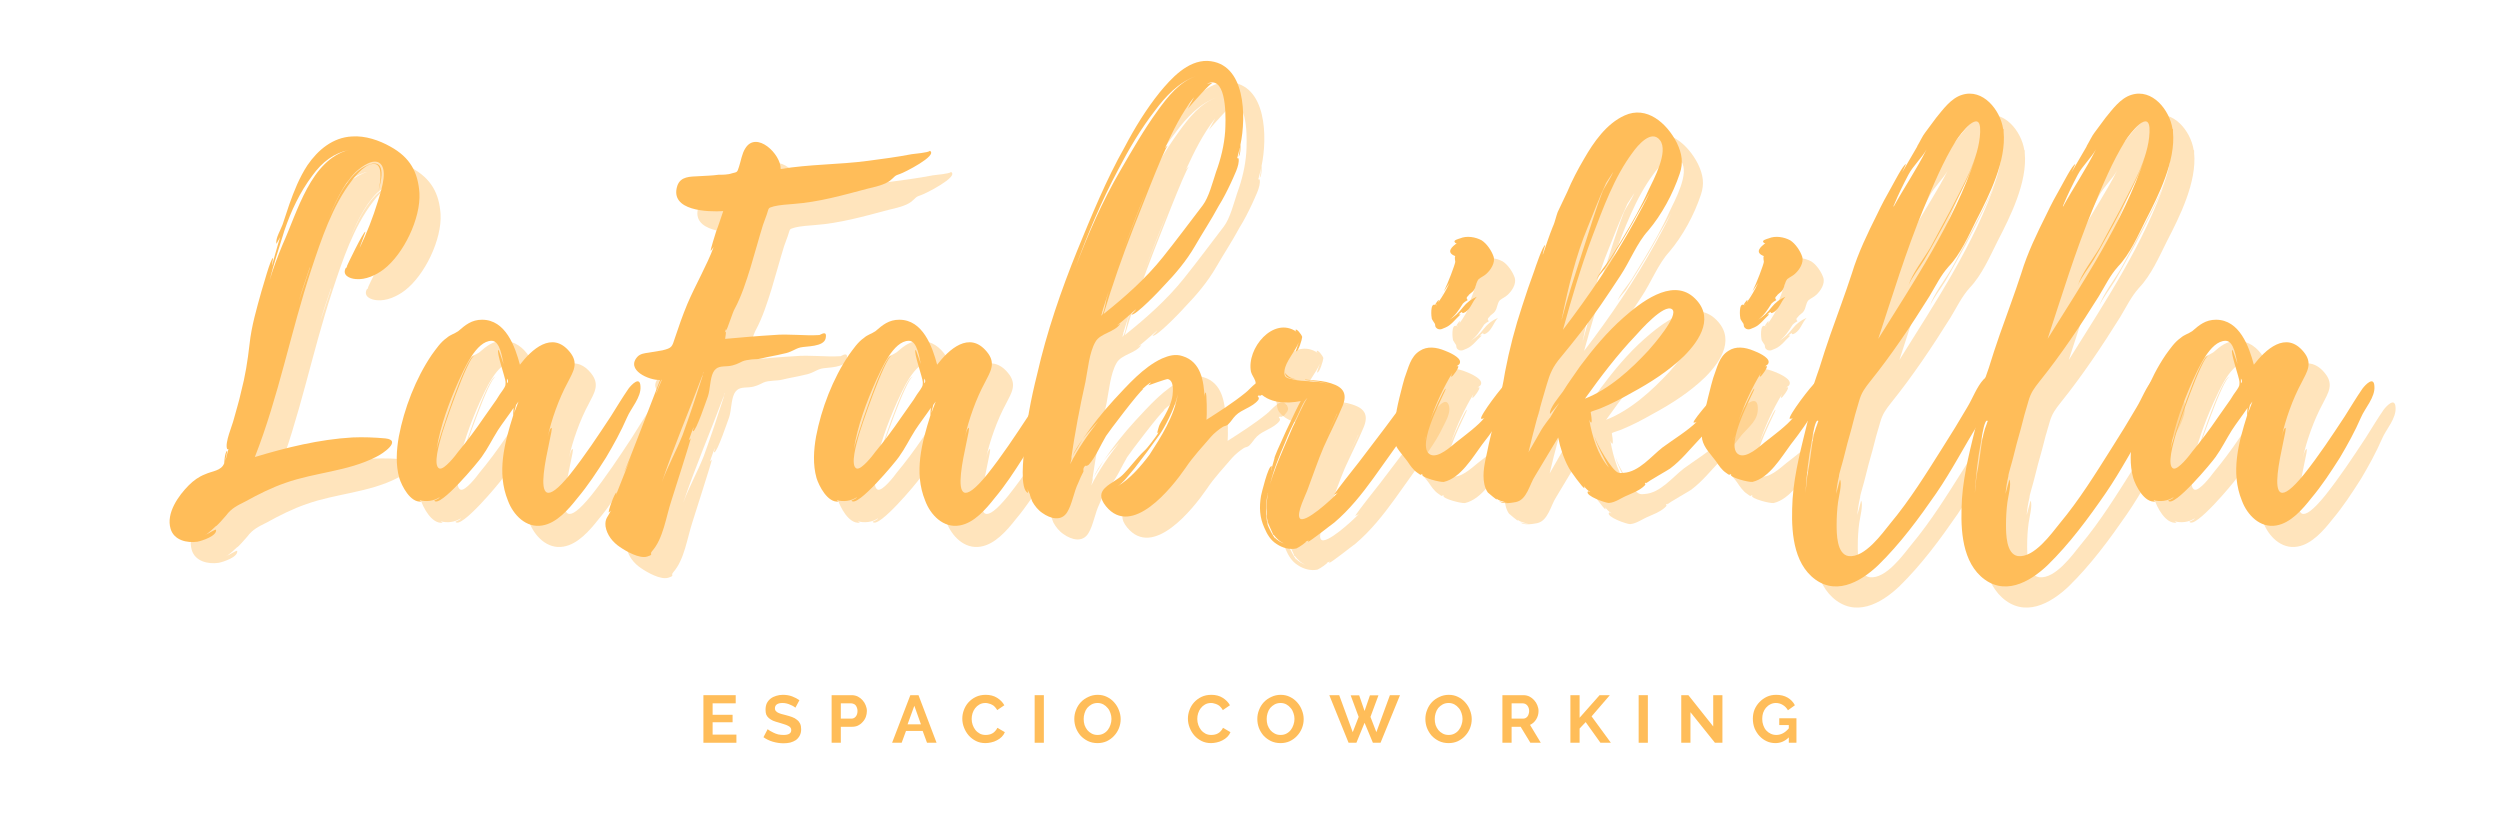 <svg xmlns="http://www.w3.org/2000/svg" width="224.88" viewBox="0 0 224.88 75" height="75" version="1.0"><g fill="#FFBD59" fill-opacity=".4"><g><g><path d="M 20.441 -5.68 C 19.496 -5.766 18.465 -5.809 17.473 -5.766 C 14.504 -5.594 11.535 -4.863 8.695 -4.004 C 10.844 -9.469 11.922 -15.277 13.773 -20.875 C 14.676 -23.586 15.664 -26.598 17.43 -28.879 C 17.816 -29.395 18.766 -30.559 19.582 -30.344 C 20.27 -30.125 19.926 -28.363 19.797 -27.891 C 19.969 -28.492 20.703 -30.945 18.938 -30.301 C 17.043 -29.609 15.926 -26.855 15.191 -25.176 C 15.84 -26.727 16.57 -28.449 17.773 -29.652 C 18.293 -30.125 19.539 -31.074 20.098 -30.258 C 20.617 -29.48 19.969 -27.715 19.754 -26.984 C 19.324 -25.566 18.766 -24.145 18.121 -22.809 C 18.121 -22.895 18.68 -24.273 18.637 -24.273 C 18.465 -24.316 16.957 -21.176 16.957 -21.133 L 17 -21.133 C 16.957 -21.047 16.871 -21.004 16.871 -21.004 C 16.527 -20.355 17.215 -20.055 17.773 -20.012 C 18.637 -19.926 19.582 -20.355 20.27 -20.875 C 22.078 -22.25 23.629 -25.48 23.5 -27.758 C 23.371 -29.609 22.68 -30.945 20.875 -31.934 C 19.883 -32.492 18.637 -32.926 17.43 -32.84 C 15.711 -32.754 14.375 -31.633 13.43 -30.258 C 12.695 -29.137 12.223 -27.934 11.793 -26.727 L 11.191 -24.918 C 11.02 -24.445 10.543 -23.672 10.629 -23.199 C 10.629 -23.113 10.934 -23.758 10.977 -23.801 C 10.715 -22.984 10.5 -22.121 10.242 -21.262 C 10.199 -21.305 10.371 -21.906 10.328 -21.906 C 10.113 -21.906 9.383 -19.152 9.297 -18.938 C 8.867 -17.387 8.391 -15.797 8.219 -14.16 C 8.047 -12.652 7.832 -11.277 7.445 -9.812 C 7.273 -8.996 7.016 -8.219 6.801 -7.402 C 6.672 -6.844 5.98 -5.293 6.199 -4.734 C 6.242 -4.691 6.285 -4.691 6.328 -4.734 C 6.199 -4.348 6.156 -4.004 6.023 -3.66 C 6.023 -3.66 6.242 -4.562 6.199 -4.562 C 5.98 -4.434 5.938 -3.398 5.938 -3.441 C 5.68 -2.754 4.863 -2.754 4.219 -2.453 C 3.66 -2.238 3.184 -1.895 2.754 -1.465 C 1.852 -0.559 0.688 1.031 1.117 2.453 C 1.422 3.484 2.582 3.746 3.527 3.613 C 3.961 3.527 5.293 3.098 5.207 2.539 C 5.164 2.453 4.52 2.883 4.305 2.969 C 4.605 2.754 4.949 2.453 5.207 2.195 C 5.164 2.324 6.023 1.379 6.113 1.25 C 6.586 0.602 7.145 0.344 7.832 0 C 8.996 -0.645 10.199 -1.25 11.449 -1.68 C 14.117 -2.625 17.043 -2.711 19.582 -4.004 C 20.227 -4.305 21.949 -5.508 20.441 -5.68 Z M 11.363 -24.402 C 11.965 -26.168 12.738 -27.805 13.859 -29.309 C 14.762 -30.559 15.797 -31.332 17.172 -31.633 C 13.73 -30.773 12.523 -26.039 11.191 -23.113 C 10.758 -22.078 10.371 -21.047 10.027 -19.926 C 10.414 -21.434 10.891 -22.895 11.363 -24.402 Z M 13.645 -21.047 L 13.645 -21.09 L 13.645 -21.004 L 12.652 -18.031 C 12.953 -19.066 13.301 -20.055 13.645 -21.09 Z M 4.262 3.012 C 4.262 3.012 4.262 2.969 4.305 2.969 Z M 4.262 3.012" transform="translate(16.131 47.017)"/></g></g></g><g fill="#FFBD59" fill-opacity=".4"><g><g><path d="M 21.906 -10.371 C 21.863 -11.32 21.09 -10.5 20.832 -10.156 C 20.27 -9.34 19.754 -8.48 19.238 -7.66 C 18.074 -5.895 16.914 -4.133 15.578 -2.453 C 11.148 3.012 14.246 -6.715 13.902 -6.629 C 13.73 -6.586 13.602 -5.938 13.559 -5.809 C 13.902 -7.359 14.547 -9.211 15.363 -10.715 C 15.84 -11.664 16.398 -12.438 15.535 -13.473 C 13.945 -15.406 12.094 -13.645 11.062 -12.309 C 10.629 -13.945 9.77 -16.355 7.66 -16.355 C 6.715 -16.355 6.156 -15.883 5.508 -15.32 C 5.121 -15.062 4.82 -15.02 4.477 -14.719 C 3.918 -14.332 3.527 -13.73 3.141 -13.211 C 1.68 -11.062 0.645 -8.348 0.172 -5.852 C -0.043 -4.648 -0.129 -3.312 0.215 -2.109 C 0.43 -1.422 1.203 0.129 2.195 0 C 2.238 0 2.152 -0.043 2.023 -0.129 C 2.625 0.043 3.312 -0.043 3.832 -0.387 C 3.875 -0.301 3.355 -0.086 3.355 -0.086 C 3.832 0.645 7.359 -3.613 7.617 -4.004 C 8.176 -4.777 8.566 -5.594 9.082 -6.414 C 9.469 -7.016 10.07 -7.789 10.5 -8.434 C 10.457 -8.133 10.457 -7.746 10.457 -7.746 C 9.684 -5.293 8.953 -2.625 9.984 -0.086 C 10.457 1.203 11.621 2.41 13.082 2.152 C 14.375 1.938 15.449 0.688 16.227 -0.301 C 17.172 -1.422 17.988 -2.668 18.809 -3.961 C 19.496 -5.121 20.141 -6.285 20.703 -7.574 C 21.047 -8.391 21.992 -9.383 21.906 -10.371 Z M 9.555 -10.07 C 9.34 -9.77 9.125 -9.469 8.953 -9.168 L 7.832 -7.574 C 7.102 -6.5 6.328 -5.465 5.508 -4.477 C 5.293 -4.176 4.262 -2.84 3.832 -2.969 C 3.184 -3.184 3.875 -5.422 3.961 -5.766 C 4.09 -6.371 6.371 -12.996 6.973 -13.125 C 6.199 -13.168 3.703 -5.379 3.57 -4.734 C 3.918 -6.844 4.691 -8.91 5.551 -10.844 C 6.023 -11.836 7.102 -14.461 8.523 -14.461 C 9.297 -14.461 9.469 -12.867 9.598 -12.352 C 9.555 -12.438 9.168 -13.688 9.125 -13.645 C 8.91 -13.473 9.77 -11.105 9.77 -10.758 C 9.77 -10.414 9.77 -10.414 9.555 -10.07 Z M 10.543 -7.961 C 10.543 -7.961 10.672 -8.566 10.715 -8.695 L 10.934 -8.996 Z M 9.898 -10.629 L 9.898 -11.062 C 10.027 -10.891 10.027 -10.758 9.898 -10.629 Z M 9.898 -10.629" transform="translate(37.607 47.017)"/></g></g></g><g fill="#FFBD59" fill-opacity=".4"><g><g><path d="M 29.18 -31.547 C 29.008 -31.375 27.805 -31.289 27.543 -31.246 C 26.211 -30.988 24.875 -30.816 23.586 -30.645 C 21.004 -30.301 18.293 -30.344 15.754 -29.91 C 15.797 -31.246 13.559 -33.398 12.566 -31.762 C 12.266 -31.289 12.18 -30.645 12.008 -30.125 C 11.836 -29.566 11.836 -29.652 11.363 -29.523 C 11.02 -29.395 10.5 -29.395 10.156 -29.395 C 9.555 -29.309 8.996 -29.309 8.391 -29.266 C 7.617 -29.223 6.758 -29.266 6.457 -28.406 C 5.723 -26.125 9.254 -26.039 10.586 -26.125 C 10.371 -25.523 10.199 -24.918 9.941 -24.273 C 9.898 -24.102 9.383 -22.551 9.469 -22.551 L 9.727 -22.895 C 9.125 -21.262 8.09 -19.496 7.359 -17.773 C 6.93 -16.742 6.586 -15.754 6.242 -14.719 C 5.98 -13.902 5.98 -13.816 5.121 -13.602 L 3.832 -13.387 C 3.527 -13.344 3.141 -13.301 2.883 -13.039 C 1.766 -11.836 3.918 -10.891 4.906 -10.934 C 4.648 -10.242 1.723 -2.668 1.68 -2.668 C 1.68 -2.625 1.98 -3.227 2.324 -4.09 L 0.945 -0.602 C 0.945 -0.688 0.988 -0.773 0.988 -0.816 C 0.816 -0.816 0.172 0.988 0.301 0.988 L 0.473 0.816 C 0.258 1.336 -0.086 1.508 0 2.238 C 0.129 3.012 0.645 3.66 1.293 4.09 C 1.852 4.477 3.055 5.164 3.746 4.949 C 4.391 4.734 3.918 4.777 4.176 4.477 C 5.207 3.312 5.422 1.422 5.938 -0.129 C 6.07 -0.559 7.703 -5.637 7.66 -5.68 L 7.488 -5.508 C 7.617 -5.852 7.746 -6.285 7.918 -6.672 C 7.961 -6.629 7.789 -6.328 7.875 -6.328 C 8.133 -6.285 9.125 -9.254 9.211 -9.469 C 9.426 -10.113 9.383 -11.02 9.684 -11.621 C 9.984 -12.18 10.414 -12.137 11.02 -12.18 C 11.578 -12.223 11.965 -12.438 12.309 -12.609 C 12.824 -12.824 13.473 -12.738 13.988 -12.867 C 14.676 -13.039 15.32 -13.125 16.012 -13.301 C 16.742 -13.43 17 -13.73 17.516 -13.859 C 18.074 -13.988 19.625 -13.902 19.797 -14.676 C 19.969 -15.492 19.324 -14.977 19.238 -14.977 C 17.859 -14.891 16.484 -15.105 15.105 -14.977 C 13.645 -14.891 12.223 -14.762 10.758 -14.633 C 10.758 -14.676 10.934 -15.578 10.715 -15.191 L 10.844 -15.535 L 10.844 -15.406 C 10.934 -15.406 11.449 -17.086 11.621 -17.344 C 12.223 -18.465 12.652 -19.797 13.039 -21.047 C 13.43 -22.336 13.773 -23.629 14.16 -24.875 L 14.504 -25.824 C 14.719 -26.469 14.59 -26.383 15.148 -26.555 C 15.664 -26.684 16.398 -26.727 16.914 -26.77 C 19.195 -26.941 21.305 -27.543 23.586 -28.148 C 24.145 -28.277 25.133 -28.492 25.609 -28.879 C 26.039 -29.223 25.953 -29.309 26.512 -29.48 C 26.812 -29.566 29.91 -31.117 29.18 -31.547 Z M 8.738 -11.32 C 8.176 -9.555 7.574 -7.746 6.93 -5.98 C 6.371 -4.562 5.594 -3.184 5.078 -1.766 C 6.156 -4.992 7.531 -8.176 8.738 -11.406 L 8.738 -11.363 C 8.695 -11.191 8.695 -11.234 8.738 -11.32 Z M 5.078 -10.977 L 4.52 -9.641 C 4.691 -10.156 4.949 -10.934 5.078 -10.977 Z M 8.781 -11.535 L 8.781 -11.492 C 8.738 -11.449 8.738 -11.449 8.738 -11.406 C 8.738 -11.449 8.738 -11.492 8.781 -11.535 Z M 8.781 -11.535 C 8.781 -11.578 8.781 -11.621 8.824 -11.664 L 8.824 -11.621 C 8.824 -11.621 8.781 -11.578 8.781 -11.535 Z M 8.781 -11.535" transform="translate(56.372 47.017)"/></g></g></g><g fill="#FFBD59" fill-opacity=".4"><g><g><path d="M 21.906 -10.371 C 21.863 -11.32 21.09 -10.5 20.832 -10.156 C 20.27 -9.34 19.754 -8.48 19.238 -7.66 C 18.074 -5.895 16.914 -4.133 15.578 -2.453 C 11.148 3.012 14.246 -6.715 13.902 -6.629 C 13.73 -6.586 13.602 -5.938 13.559 -5.809 C 13.902 -7.359 14.547 -9.211 15.363 -10.715 C 15.84 -11.664 16.398 -12.438 15.535 -13.473 C 13.945 -15.406 12.094 -13.645 11.062 -12.309 C 10.629 -13.945 9.77 -16.355 7.66 -16.355 C 6.715 -16.355 6.156 -15.883 5.508 -15.32 C 5.121 -15.062 4.82 -15.02 4.477 -14.719 C 3.918 -14.332 3.527 -13.73 3.141 -13.211 C 1.68 -11.062 0.645 -8.348 0.172 -5.852 C -0.043 -4.648 -0.129 -3.312 0.215 -2.109 C 0.43 -1.422 1.203 0.129 2.195 0 C 2.238 0 2.152 -0.043 2.023 -0.129 C 2.625 0.043 3.312 -0.043 3.832 -0.387 C 3.875 -0.301 3.355 -0.086 3.355 -0.086 C 3.832 0.645 7.359 -3.613 7.617 -4.004 C 8.176 -4.777 8.566 -5.594 9.082 -6.414 C 9.469 -7.016 10.07 -7.789 10.5 -8.434 C 10.457 -8.133 10.457 -7.746 10.457 -7.746 C 9.684 -5.293 8.953 -2.625 9.984 -0.086 C 10.457 1.203 11.621 2.41 13.082 2.152 C 14.375 1.938 15.449 0.688 16.227 -0.301 C 17.172 -1.422 17.988 -2.668 18.809 -3.961 C 19.496 -5.121 20.141 -6.285 20.703 -7.574 C 21.047 -8.391 21.992 -9.383 21.906 -10.371 Z M 9.555 -10.07 C 9.34 -9.77 9.125 -9.469 8.953 -9.168 L 7.832 -7.574 C 7.102 -6.5 6.328 -5.465 5.508 -4.477 C 5.293 -4.176 4.262 -2.84 3.832 -2.969 C 3.184 -3.184 3.875 -5.422 3.961 -5.766 C 4.09 -6.371 6.371 -12.996 6.973 -13.125 C 6.199 -13.168 3.703 -5.379 3.57 -4.734 C 3.918 -6.844 4.691 -8.91 5.551 -10.844 C 6.023 -11.836 7.102 -14.461 8.523 -14.461 C 9.297 -14.461 9.469 -12.867 9.598 -12.352 C 9.555 -12.438 9.168 -13.688 9.125 -13.645 C 8.91 -13.473 9.77 -11.105 9.77 -10.758 C 9.77 -10.414 9.77 -10.414 9.555 -10.07 Z M 10.543 -7.961 C 10.543 -7.961 10.672 -8.566 10.715 -8.695 L 10.934 -8.996 Z M 9.898 -10.629 L 9.898 -11.062 C 10.027 -10.891 10.027 -10.758 9.898 -10.629 Z M 9.898 -10.629" transform="translate(75.137 47.017)"/></g></g></g><g fill="#FFBD59" fill-opacity=".4"><g><g><path d="M 21.863 -10.543 L 21.863 -10.586 L 21.82 -10.586 C 21.305 -11.32 20.531 -10.156 20.012 -9.77 C 18.895 -8.867 17.73 -8.133 16.527 -7.359 C 16.57 -7.574 16.57 -9.898 16.441 -9.812 C 16.355 -9.684 16.355 -9.555 16.355 -9.426 C 16.27 -10.801 16.055 -12.566 14.375 -13.082 C 13.73 -13.301 13.125 -13.125 12.523 -12.867 C 10.844 -12.094 9.426 -10.457 8.219 -9.168 C 7.188 -8.047 6.242 -6.844 5.379 -5.594 C 5.852 -6.199 6.371 -6.758 6.801 -7.23 C 5.852 -6.023 4.949 -4.734 4.262 -3.355 L 4.434 -4.047 L 4.348 -3.832 C 4.691 -6.156 5.121 -8.48 5.637 -10.758 C 5.852 -11.836 5.98 -13.43 6.543 -14.375 C 6.973 -15.148 8.305 -15.234 8.781 -16.012 C 8.781 -16.012 8.652 -15.926 8.48 -15.84 C 9.082 -16.312 9.641 -16.828 10.199 -17.301 C 10.199 -17.258 9.77 -16.828 9.77 -16.828 C 10.07 -16.613 12.48 -19.152 12.695 -19.41 C 13.73 -20.484 14.719 -21.648 15.492 -22.984 C 16.184 -24.188 16.957 -25.348 17.602 -26.555 C 18.031 -27.242 18.379 -27.934 18.723 -28.664 C 18.938 -29.18 19.539 -30.258 19.41 -30.859 C 19.367 -30.902 19.324 -30.902 19.281 -30.859 L 19.539 -31.891 C 19.539 -31.891 19.453 -31.074 19.41 -31.031 C 19.625 -31.203 19.582 -32.105 19.582 -32.105 C 20.098 -34.559 20.098 -39.465 16.613 -39.637 C 14.805 -39.68 13.344 -38.047 12.309 -36.797 C 11.105 -35.293 10.07 -33.613 9.168 -31.891 C 7.488 -28.922 6.199 -25.738 4.906 -22.594 C 3.441 -18.98 2.152 -15.234 1.293 -11.449 C 0.73 -9.211 0.301 -6.973 0.129 -4.691 C 0.086 -4.133 -0.301 -1.074 0.473 -0.773 C 0.473 -0.73 0.473 -0.902 0.43 -1.16 C 0.473 -0.945 0.559 -0.816 0.645 -0.645 C 0.602 -0.645 0.859 0 0.859 0 C 1.074 0.387 1.379 0.773 1.766 1.031 C 2.496 1.551 3.484 1.809 4.004 0.945 C 4.434 0.258 4.605 -0.902 4.992 -1.68 C 5.121 -2.023 5.293 -2.367 5.465 -2.711 C 5.422 -2.926 5.465 -3.098 5.637 -3.227 C 5.723 -3.184 5.809 -3.227 5.938 -3.312 C 6.586 -4.047 6.973 -5.035 7.488 -5.895 C 7.703 -6.242 10.5 -9.941 10.844 -10.113 C 10.801 -10.113 10.758 -10.113 10.715 -10.07 C 10.977 -10.328 11.191 -10.5 11.492 -10.715 C 11.535 -10.629 11.277 -10.5 11.32 -10.457 C 11.32 -10.457 12.867 -11.02 13.039 -11.02 C 13.602 -10.891 13.516 -9.984 13.473 -9.555 C 13.387 -8.91 13.082 -8.305 12.781 -7.746 C 12.609 -7.402 12.309 -7.016 12.223 -6.672 C 12.223 -6.629 11.965 -5.938 12.223 -6.242 L 12.094 -6.023 C 11.965 -5.809 11.148 -4.734 10.977 -4.605 C 10.242 -3.918 9.684 -3.098 8.996 -2.41 C 8.133 -1.551 6.199 -1.16 7.488 0.43 C 9.812 3.27 13.387 -1.203 14.633 -3.012 C 15.32 -4.047 16.184 -4.949 16.914 -5.809 C 17.172 -6.113 17.645 -6.5 17.988 -6.715 C 18.121 -6.801 18.336 -6.801 18.465 -6.93 C 18.809 -7.273 18.852 -7.445 19.152 -7.746 C 19.711 -8.305 20.66 -8.48 21.176 -9.125 C 21.262 -9.254 21.262 -9.34 21.133 -9.469 C 21.176 -9.555 21.262 -9.555 21.348 -9.512 L 21.605 -9.641 C 21.82 -9.941 22.121 -10.113 21.863 -10.543 Z M 17.043 -37.703 C 18.422 -37.703 18.25 -34.086 18.207 -33.312 C 18.121 -32.062 17.816 -30.816 17.387 -29.652 C 17.086 -28.75 16.742 -27.371 16.184 -26.641 C 15.062 -25.176 13.816 -23.5 12.609 -21.992 C 11.062 -20.055 9.211 -18.422 7.273 -16.871 C 8.047 -19.453 8.953 -22.035 9.941 -24.574 C 10.199 -25.176 12.695 -31.719 13.039 -32.02 C 12.953 -31.977 12.867 -31.891 12.781 -31.762 C 13.516 -33.355 14.289 -34.945 15.406 -36.367 L 14.848 -35.336 C 15.277 -35.852 16.957 -37.746 17.043 -37.617 C 17 -37.703 16.699 -37.617 16.57 -37.531 C 16.699 -37.66 16.871 -37.703 17.043 -37.703 Z M 8.566 -29.824 C 9.555 -31.719 10.586 -33.484 11.922 -35.207 C 12.781 -36.367 14.031 -37.746 15.578 -38.262 C 14.074 -37.746 13.039 -36.41 12.137 -35.164 C 10.891 -33.441 9.855 -31.633 8.781 -29.781 C 7.145 -26.984 5.852 -24.016 4.734 -21.047 C 5.809 -24.016 7.059 -26.984 8.566 -29.824 Z M 11.406 -4.219 C 10.672 -3.227 9.598 -1.98 8.523 -1.379 C 9.082 -1.723 9.512 -2.367 10.07 -3.012 C 10.844 -4.004 11.578 -4.992 12.309 -6.023 C 12.652 -6.5 13.645 -8.262 13.945 -9.641 C 13.645 -7.703 12.438 -5.809 11.406 -4.219 Z M 7.059 -16.699 L 7.059 -16.785 L 7.102 -16.871 C 7.102 -16.914 7.145 -16.957 7.145 -17.043 C 7.145 -17.086 7.145 -17.129 7.188 -17.172 L 7.188 -17.215 L 7.746 -18.98 L 7.531 -18.207 C 7.445 -17.859 7.316 -16.914 7.059 -16.699 Z M 8.996 -22.508 C 9.684 -24.316 10.371 -26.125 11.105 -27.891 Z M 4.477 -4.09 L 5.379 -5.594 C 5.035 -5.121 4.691 -4.605 4.477 -4.09 Z M 7.059 -16.699 L 7.059 -16.785 L 7.102 -16.828 C 7.102 -16.785 7.059 -16.742 7.059 -16.699 Z M 8.047 -8.781 C 8.047 -8.738 8.004 -8.738 8.004 -8.738 Z M 8.047 -8.781" transform="translate(93.901 47.017)"/></g></g></g><g fill="#FFBD59" fill-opacity=".4"><g><g><path d="M 17.645 -10.457 C 17.387 -11.578 16.355 -10.07 16.141 -9.812 L 13.773 -6.629 L 11.449 -3.57 L 10.199 -1.98 C 10.07 -1.809 9.125 -0.602 9.211 -0.602 C 9.297 -0.688 9.426 -0.688 9.555 -0.816 C 8.91 -0.129 6.543 2.023 6.113 1.508 C 5.766 1.074 6.715 -0.73 6.844 -1.16 C 7.316 -2.41 7.746 -3.703 8.262 -4.906 C 8.824 -6.156 9.469 -7.402 9.984 -8.652 C 10.5 -9.984 9.727 -10.457 8.48 -10.758 C 7.918 -10.891 7.23 -10.891 6.586 -10.977 C 6.586 -10.934 6.629 -10.934 6.629 -10.934 C 7.188 -10.844 8.004 -10.801 8.695 -10.586 C 7.66 -10.891 6.371 -10.758 5.551 -10.977 C 4.992 -11.105 4.648 -11.105 4.734 -11.75 C 4.82 -12.609 5.723 -13.516 6.023 -14.332 C 6.023 -14.289 5.723 -13.516 5.766 -13.516 C 5.98 -13.43 6.328 -14.633 6.328 -14.805 C 6.285 -15.02 5.766 -15.664 5.723 -15.406 L 5.809 -15.277 C 3.746 -16.699 1.293 -13.773 1.723 -11.664 C 1.809 -11.363 1.98 -11.191 2.109 -10.844 C 2.195 -10.586 2.109 -10.285 2.367 -9.941 C 3.27 -8.824 4.906 -8.781 6.199 -9.039 C 5.98 -8.738 3.703 -3.918 3.832 -3.875 L 3.527 -2.797 C 3.484 -2.84 3.66 -3.184 3.57 -3.184 C 3.27 -3.227 2.668 -0.73 2.625 -0.516 C 2.453 0.516 2.496 1.422 2.926 2.367 C 3.184 2.969 3.484 3.484 4.047 3.832 C 4.562 4.176 5.207 4.348 5.809 4.219 C 6.023 4.133 6.844 3.57 6.629 3.613 L 6.93 3.484 C 6.887 3.527 6.844 3.57 6.844 3.613 C 6.973 3.66 8.953 2.066 9.211 1.895 C 10.586 0.73 11.707 -0.688 12.738 -2.109 C 13.773 -3.57 14.848 -5.035 15.84 -6.5 C 16.312 -7.188 16.742 -7.875 17.086 -8.609 C 17.344 -9.125 17.773 -9.855 17.645 -10.457 Z M 4.777 -5.293 C 5.078 -6.07 5.422 -6.801 5.809 -7.531 C 5.895 -7.66 6.5 -9.211 6.801 -9.297 C 6.586 -9.168 5.68 -7.059 5.465 -6.672 L 4.648 -4.777 C 4.219 -3.746 3.746 -2.668 3.441 -1.551 C 3.746 -2.84 4.262 -4.09 4.777 -5.293 Z M 3.746 2.969 C 4.004 3.312 4.348 3.66 4.82 3.832 C 4.434 3.703 4.09 3.484 3.832 3.227 C 3.875 3.227 3.875 3.27 3.875 3.312 C 3.613 2.969 3.27 2.238 3.227 2.109 C 3.098 1.594 3.055 0.988 3.098 0.473 C 3.098 0.043 3.141 -0.301 3.227 -0.688 L 3.227 -0.645 C 3.141 -0.086 3.098 0.473 3.141 1.074 L 3.141 1.293 C 3.098 1.25 3.098 1.203 3.098 1.203 C 3.098 1.203 3.098 1.25 3.141 1.336 L 3.141 1.379 L 3.312 2.281 L 3.184 1.723 C 3.27 1.98 3.484 2.453 3.703 2.926 L 3.66 2.883 C 3.66 2.926 3.703 2.969 3.746 3.012 Z M 4.949 -11.234 C 5.164 -11.062 5.551 -11.02 5.938 -10.977 C 5.594 -11.02 5.293 -11.105 5.078 -11.277 C 5.078 -11.277 4.82 -11.492 4.777 -11.578 C 4.777 -11.492 4.863 -11.277 4.949 -11.234 Z M 9.469 -7.875 L 8.566 -5.98 L 9.469 -7.918 Z M 3.27 -0.816 C 3.27 -0.773 3.227 -0.73 3.227 -0.688 L 3.227 -0.73 C 3.227 -0.773 3.27 -0.773 3.27 -0.816 Z M 9.512 -8.004 L 9.512 -7.961 L 9.469 -7.961 Z M 9.512 -8.004 L 9.512 -7.961 L 9.469 -7.961 Z M 3.312 -1.379 C 3.312 -1.422 3.355 -1.465 3.355 -1.551 C 3.355 -1.465 3.312 -1.422 3.312 -1.379 Z M 3.484 2.582 C 3.484 2.582 3.527 2.625 3.527 2.668 C 3.527 2.625 3.484 2.625 3.484 2.582 Z M 4.82 -11.664 C 4.777 -11.664 4.777 -11.621 4.777 -11.621 Z M 4.82 -11.664" transform="translate(112.71 47.017)"/></g></g></g><g fill="#FFBD59" fill-opacity=".4"><g><g><path d="M 11.277 -10.586 C 11.191 -11.148 10.586 -10.977 10.285 -10.758 C 9.898 -10.5 7.746 -7.66 7.918 -7.445 C 8.047 -7.445 8.133 -7.445 8.219 -7.531 C 7.617 -6.801 6.5 -5.98 5.68 -5.336 C 5.207 -4.949 4.047 -3.875 3.355 -4.219 C 1.895 -4.949 4.863 -10.113 4.734 -10.156 C 4.605 -10.199 3.527 -7.789 3.312 -7.23 C 3.832 -8.738 4.52 -10.242 5.336 -11.578 C 5.293 -11.449 5.164 -11.234 5.25 -11.234 C 5.336 -11.191 5.98 -12.094 5.852 -12.18 C 5.809 -12.18 5.723 -12.18 5.68 -12.137 C 5.809 -12.266 6.023 -12.309 6.023 -12.566 C 6.023 -12.996 5.035 -13.43 4.691 -13.559 C 3.875 -13.902 3.055 -13.988 2.41 -13.559 C 1.551 -13.039 1.379 -12.008 1.031 -11.105 C 0.945 -10.844 0.129 -7.789 0.301 -7.746 C 0.387 -7.789 0.387 -7.832 0.43 -7.918 L 0.301 -7.145 C 0.258 -7.145 0.344 -7.359 0.258 -7.359 C -0.086 -7.359 0 -5.809 0.043 -5.594 C 0.215 -4.82 0.816 -4.262 1.293 -3.613 C 1.551 -3.227 1.809 -2.84 2.195 -2.582 C 2.711 -2.195 2.367 -2.582 2.711 -2.41 L 2.625 -2.41 C 2.582 -2.152 4.219 -1.723 4.562 -1.766 C 6.07 -2.109 7.145 -3.961 8.004 -5.121 C 8.824 -6.156 9.512 -7.188 10.242 -8.262 C 10.672 -8.824 11.449 -9.77 11.277 -10.586 Z M 3.746 -16.012 C 3.832 -15.883 3.703 -15.711 4.004 -15.535 C 4.305 -15.406 4.477 -15.578 4.734 -15.664 C 5.25 -15.883 5.637 -16.441 6.023 -16.785 C 6.156 -16.871 5.895 -16.828 5.895 -16.828 C 6.457 -17.344 5.98 -16.742 6.5 -17.043 C 7.016 -17.387 7.102 -17.945 7.531 -18.422 C 7.016 -18.207 6.629 -17.902 6.285 -17.473 C 5.852 -16.914 5.551 -16.656 5.078 -16.355 C 5.594 -16.742 5.852 -17.129 6.285 -17.816 C 6.414 -17.945 6.543 -18.031 6.715 -18.121 C 6.586 -18.25 6.586 -18.379 6.758 -18.508 C 6.887 -18.723 7.145 -18.809 7.273 -19.023 C 7.488 -19.324 7.445 -19.711 7.703 -20.012 C 7.918 -20.184 8.219 -20.312 8.391 -20.484 C 8.781 -20.832 9.211 -21.477 9.039 -22.035 C 8.867 -22.551 8.434 -23.199 7.961 -23.5 C 7.402 -23.801 6.629 -23.93 6.023 -23.672 C 5.895 -23.629 5.379 -23.5 5.551 -23.328 C 5.594 -23.242 5.637 -23.242 5.723 -23.242 C 5.336 -22.938 4.691 -22.422 5.594 -22.078 C 5.508 -21.992 5.594 -21.605 5.594 -21.562 C 5.551 -21.262 4.949 -19.668 4.562 -18.895 L 5.078 -19.668 C 4.777 -19.023 4.434 -18.422 4.047 -17.902 C 4.305 -18.465 3.789 -17.816 3.789 -17.688 C 3.312 -17.902 3.441 -16.57 3.484 -16.441 C 3.484 -16.398 3.746 -16.012 3.746 -16.012 Z M 2.926 -5.766 L 2.926 -5.723 L 2.84 -5.465 L 2.926 -5.809 C 2.969 -5.852 2.969 -5.852 2.926 -5.766 Z M 4.348 -18.551 C 4.348 -18.551 4.434 -18.637 4.52 -18.809 Z M 3.918 -17.73 C 3.918 -17.688 3.918 -17.688 3.875 -17.645 C 3.875 -17.645 3.875 -17.688 3.832 -17.688 C 3.875 -17.688 3.875 -17.688 3.918 -17.73 Z M 3.918 -17.73" transform="translate(127.213 47.017)"/></g></g></g><g fill="#FFBD59" fill-opacity=".4"><g><g><path d="M 22.766 -10.414 C 22.723 -11.191 22.164 -10.977 21.777 -10.629 C 21.562 -10.414 18.766 -7.316 18.895 -7.102 C 18.98 -7.102 19.109 -7.102 19.195 -7.188 C 18.379 -6.371 17.086 -5.594 16.098 -4.863 C 15.105 -4.09 13.988 -2.668 12.609 -2.582 C 12.48 -2.582 12.352 -2.539 12.18 -2.582 C 11.578 -2.668 10.113 -5.293 9.984 -5.852 C 10.027 -5.422 11.02 -3.484 11.277 -3.055 C 10.285 -4.176 9.77 -5.852 9.512 -7.359 C 9.555 -7.23 9.641 -7.102 9.684 -7.102 C 9.812 -7.145 9.641 -8.004 9.641 -8.047 C 9.727 -8.133 10.371 -8.305 10.543 -8.391 C 11.492 -8.781 12.395 -9.254 13.301 -9.77 C 14.977 -10.672 16.656 -11.75 18.031 -13.082 C 19.539 -14.59 20.832 -16.699 18.852 -18.422 C 16.871 -20.098 14.074 -17.859 12.566 -16.527 C 11.105 -15.234 9.855 -13.73 8.695 -12.18 C 8.176 -11.406 7.617 -10.672 7.145 -9.898 C 6.844 -9.469 5.895 -8.391 5.98 -7.875 C 5.98 -7.875 6.801 -8.867 6.844 -8.91 C 6.543 -8.48 6.242 -8.004 5.98 -7.531 C 5.98 -7.574 5.293 -6.629 5.207 -6.457 L 4.047 -4.434 C 4.52 -6.457 5.078 -8.48 5.68 -10.5 C 5.98 -11.535 6.242 -12.137 6.93 -12.953 C 7.531 -13.688 8.133 -14.418 8.695 -15.148 C 9.984 -16.785 11.148 -18.551 12.309 -20.312 C 13.168 -21.605 13.816 -23.285 14.805 -24.359 C 16.012 -25.781 17.043 -27.672 17.645 -29.48 C 17.988 -30.473 17.859 -31.289 17.387 -32.277 C 16.484 -34.043 14.676 -35.637 12.695 -34.73 C 11.062 -34 9.898 -32.32 9.039 -30.816 C 8.48 -29.867 7.961 -28.879 7.531 -27.848 L 6.672 -26.039 C 6.543 -25.695 6.414 -25.133 6.285 -24.832 C 6.285 -24.789 6.242 -24.746 6.242 -24.746 C 5.895 -23.887 5.637 -23.07 5.336 -22.207 C 5.293 -22.25 5.551 -23.07 5.551 -23.07 C 5.336 -23.07 4.648 -21.004 4.562 -20.746 C 4.176 -19.711 3.832 -18.68 3.484 -17.602 C 2.84 -15.664 2.324 -13.688 1.938 -11.664 C 1.594 -9.469 0.945 -7.316 0.473 -5.164 C 0.301 -4.219 0 -3.27 0 -2.324 C 0 -1.809 0.086 -1.25 0.387 -0.816 C 0.473 -0.73 1.203 -0.129 1.203 -0.172 C 1.203 -0.172 1.16 -0.215 1.16 -0.258 C 1.379 -0.086 1.809 0.043 2.152 0.086 C 1.852 0.086 1.465 0.043 1.379 -0.086 C 1.68 0.344 2.84 0.043 2.926 0.043 C 3.918 -0.172 4.133 -1.551 4.648 -2.324 L 6.715 -5.766 C 6.887 -4.863 7.23 -3.832 7.66 -3.055 C 7.746 -2.84 8.996 -1.117 9.082 -1.203 C 9.082 -1.25 9.039 -1.336 9.039 -1.379 C 9.211 -1.16 9.383 -0.988 9.598 -0.859 C 9.555 -0.816 9.426 -0.988 9.383 -0.902 C 9.125 -0.516 10.977 0.129 11.277 0.129 C 11.879 0.086 12.395 -0.344 12.953 -0.559 C 13.43 -0.773 13.902 -0.945 14.332 -1.293 C 14.848 -1.723 14.289 -1.465 14.633 -1.723 L 14.633 -1.637 C 14.762 -1.809 16.699 -2.883 16.785 -2.969 C 17.773 -3.703 18.551 -4.691 19.41 -5.594 C 20.141 -6.328 20.746 -7.145 21.348 -7.918 C 21.992 -8.652 22.852 -9.254 22.766 -10.371 Z M 13.43 -31.418 C 13.859 -32.02 15.105 -33.527 15.883 -32.492 C 16.656 -31.461 15.32 -29.008 14.848 -28.02 C 14.203 -26.555 13.387 -25.133 12.566 -23.758 L 11.406 -21.863 C 10.977 -21.219 10.414 -20.617 10.156 -19.969 C 10.328 -20.27 10.672 -20.66 10.891 -20.918 L 11.836 -22.422 C 12.566 -23.586 13.254 -24.746 13.902 -25.953 C 14.246 -26.512 14.59 -27.156 14.977 -27.848 C 14.547 -26.941 14.074 -26.082 13.602 -25.219 C 11.707 -21.777 9.512 -18.551 7.145 -15.449 C 7.918 -18.25 8.738 -21.047 9.77 -23.801 C 10.758 -26.383 11.75 -29.18 13.43 -31.418 Z M 9.125 -9.254 C 10.543 -11.234 12.008 -13.168 13.688 -14.934 C 14.074 -15.363 16.227 -17.816 16.957 -17.301 C 17.645 -16.785 15.191 -13.988 14.848 -13.602 C 13.254 -11.879 11.32 -10.113 9.125 -9.254 Z M 9.383 -24.703 C 9.898 -25.953 10.371 -27.242 10.977 -28.535 C 11.02 -28.707 11.449 -29.266 11.664 -29.652 C 11.449 -29.094 10.801 -28.148 10.715 -27.891 C 10.027 -26.125 9.512 -24.316 8.91 -22.508 C 8.219 -20.355 7.531 -18.293 6.973 -16.141 L 7.059 -16.484 L 7.016 -16.441 C 7.016 -16.484 7.059 -16.484 7.059 -16.527 C 7.617 -19.238 8.305 -22.121 9.383 -24.703 Z M 6.285 -24.832 L 6.242 -24.789 C 6.285 -24.789 6.285 -24.832 6.285 -24.832 Z M 6.242 -24.746 L 6.242 -24.789 Z M 6.242 -24.746" transform="translate(135.347 47.017)"/></g></g></g><g fill="#FFBD59" fill-opacity=".4"><g><g><path d="M 11.277 -10.586 C 11.191 -11.148 10.586 -10.977 10.285 -10.758 C 9.898 -10.5 7.746 -7.66 7.918 -7.445 C 8.047 -7.445 8.133 -7.445 8.219 -7.531 C 7.617 -6.801 6.5 -5.98 5.68 -5.336 C 5.207 -4.949 4.047 -3.875 3.355 -4.219 C 1.895 -4.949 4.863 -10.113 4.734 -10.156 C 4.605 -10.199 3.527 -7.789 3.312 -7.23 C 3.832 -8.738 4.52 -10.242 5.336 -11.578 C 5.293 -11.449 5.164 -11.234 5.25 -11.234 C 5.336 -11.191 5.98 -12.094 5.852 -12.18 C 5.809 -12.18 5.723 -12.18 5.68 -12.137 C 5.809 -12.266 6.023 -12.309 6.023 -12.566 C 6.023 -12.996 5.035 -13.43 4.691 -13.559 C 3.875 -13.902 3.055 -13.988 2.41 -13.559 C 1.551 -13.039 1.379 -12.008 1.031 -11.105 C 0.945 -10.844 0.129 -7.789 0.301 -7.746 C 0.387 -7.789 0.387 -7.832 0.43 -7.918 L 0.301 -7.145 C 0.258 -7.145 0.344 -7.359 0.258 -7.359 C -0.086 -7.359 0 -5.809 0.043 -5.594 C 0.215 -4.82 0.816 -4.262 1.293 -3.613 C 1.551 -3.227 1.809 -2.84 2.195 -2.582 C 2.711 -2.195 2.367 -2.582 2.711 -2.41 L 2.625 -2.41 C 2.582 -2.152 4.219 -1.723 4.562 -1.766 C 6.07 -2.109 7.145 -3.961 8.004 -5.121 C 8.824 -6.156 9.512 -7.188 10.242 -8.262 C 10.672 -8.824 11.449 -9.77 11.277 -10.586 Z M 3.746 -16.012 C 3.832 -15.883 3.703 -15.711 4.004 -15.535 C 4.305 -15.406 4.477 -15.578 4.734 -15.664 C 5.25 -15.883 5.637 -16.441 6.023 -16.785 C 6.156 -16.871 5.895 -16.828 5.895 -16.828 C 6.457 -17.344 5.98 -16.742 6.5 -17.043 C 7.016 -17.387 7.102 -17.945 7.531 -18.422 C 7.016 -18.207 6.629 -17.902 6.285 -17.473 C 5.852 -16.914 5.551 -16.656 5.078 -16.355 C 5.594 -16.742 5.852 -17.129 6.285 -17.816 C 6.414 -17.945 6.543 -18.031 6.715 -18.121 C 6.586 -18.25 6.586 -18.379 6.758 -18.508 C 6.887 -18.723 7.145 -18.809 7.273 -19.023 C 7.488 -19.324 7.445 -19.711 7.703 -20.012 C 7.918 -20.184 8.219 -20.312 8.391 -20.484 C 8.781 -20.832 9.211 -21.477 9.039 -22.035 C 8.867 -22.551 8.434 -23.199 7.961 -23.5 C 7.402 -23.801 6.629 -23.93 6.023 -23.672 C 5.895 -23.629 5.379 -23.5 5.551 -23.328 C 5.594 -23.242 5.637 -23.242 5.723 -23.242 C 5.336 -22.938 4.691 -22.422 5.594 -22.078 C 5.508 -21.992 5.594 -21.605 5.594 -21.562 C 5.551 -21.262 4.949 -19.668 4.562 -18.895 L 5.078 -19.668 C 4.777 -19.023 4.434 -18.422 4.047 -17.902 C 4.305 -18.465 3.789 -17.816 3.789 -17.688 C 3.312 -17.902 3.441 -16.57 3.484 -16.441 C 3.484 -16.398 3.746 -16.012 3.746 -16.012 Z M 2.926 -5.766 L 2.926 -5.723 L 2.84 -5.465 L 2.926 -5.809 C 2.969 -5.852 2.969 -5.852 2.926 -5.766 Z M 4.348 -18.551 C 4.348 -18.551 4.434 -18.637 4.52 -18.809 Z M 3.918 -17.73 C 3.918 -17.688 3.918 -17.688 3.875 -17.645 C 3.875 -17.645 3.875 -17.688 3.832 -17.688 C 3.875 -17.688 3.875 -17.688 3.918 -17.73 Z M 3.918 -17.73" transform="translate(154.973 47.017)"/></g></g></g><g fill="#FFBD59" fill-opacity=".4"><g><g><path d="M 17.215 -10.977 C 16.613 -10.328 16.227 -9.254 15.754 -8.48 C 15.02 -7.23 14.289 -6.023 13.516 -4.82 C 12.051 -2.496 10.586 -0.129 8.824 1.98 C 8.09 2.883 6.543 5.078 5.078 4.906 C 4.004 4.734 4.004 2.883 4.004 2.066 C 4.004 1.379 4.047 0.688 4.133 0.043 C 4.176 -0.344 4.52 -1.637 4.305 -1.98 L 3.961 -0.688 C 4.004 -1.203 4.09 -1.766 4.219 -2.281 C 4.176 -2.367 4.562 -3.57 4.648 -3.961 C 4.863 -4.82 5.078 -5.68 5.336 -6.543 C 5.551 -7.402 5.766 -8.219 6.023 -9.039 C 6.242 -9.812 6.543 -10.199 7.016 -10.801 C 8.953 -13.211 10.715 -15.84 12.352 -18.465 C 12.953 -19.453 13.344 -20.312 14.074 -21.133 C 15.148 -22.25 15.883 -23.93 16.57 -25.305 C 17.73 -27.543 19.281 -30.645 19.023 -33.27 L 19.023 -33.484 L 18.98 -33.527 C 18.723 -35.207 17.172 -37.184 15.277 -36.582 C 14.289 -36.281 13.559 -35.25 12.953 -34.516 L 11.965 -33.184 C 11.75 -32.926 11.449 -32.277 11.234 -31.934 L 11.277 -31.977 L 9.898 -29.609 L 10.242 -30.344 C 10.027 -30.387 9.082 -28.535 8.953 -28.32 C 8.48 -27.5 8.047 -26.684 7.66 -25.867 C 6.801 -24.145 5.938 -22.379 5.379 -20.531 C 4.777 -18.68 4.09 -16.871 3.441 -15.02 C 3.098 -14.031 2.754 -12.996 2.453 -12.008 C 2.195 -11.191 1.594 -9.855 1.723 -8.996 L 1.852 -8.996 C 1.723 -8.695 1.637 -8.391 1.551 -8.09 C 1.594 -8.348 1.594 -8.652 1.637 -8.738 C 1.422 -8.434 1.465 -7.402 1.422 -7.316 C 0.859 -4.992 0.215 -2.668 0.043 -0.258 C -0.086 2.023 -0.086 5.035 1.723 6.715 C 3.746 8.566 6.07 7.316 7.746 5.723 C 9.727 3.789 11.406 1.508 12.953 -0.73 C 14.375 -2.797 15.492 -4.992 16.785 -7.059 C 17.301 -7.918 17.859 -8.781 18.121 -9.727 C 18.293 -10.414 18.207 -12.008 17.215 -10.977 Z M 11.836 -26.383 C 12.695 -28.449 13.559 -30.559 14.762 -32.492 C 15.062 -32.969 17 -35.551 16.914 -33.27 L 16.914 -33.227 C 16.828 -30.816 15.277 -28.277 14.246 -26.211 L 12.438 -22.852 C 11.836 -21.82 10.801 -20.531 10.457 -19.41 C 10.715 -20.098 11.492 -21.09 11.879 -21.734 C 12.523 -22.809 13.082 -23.887 13.688 -24.961 C 14.676 -26.855 15.754 -28.836 16.484 -30.902 C 14.547 -25.133 10.934 -19.754 7.746 -14.633 C 8.996 -18.422 10.242 -22.551 11.836 -26.383 Z M 10.457 -29.395 C 10.891 -30.215 11.664 -30.902 12.094 -31.676 C 11.191 -29.867 10.07 -28.234 9.125 -26.512 C 9.125 -26.555 9.125 -26.641 9.168 -26.684 C 9.555 -27.629 9.984 -28.492 10.457 -29.395 Z M 2.324 -7.145 C 2.281 -7.059 2.281 -7.016 2.281 -7.016 C 1.766 -5.809 1.723 -4.176 1.465 -2.883 C 1.422 -2.582 1.336 -2.324 1.336 -2.023 L 1.336 -2.152 L 1.203 -0.773 C 1.293 -2.324 1.465 -3.918 1.766 -5.422 L 1.766 -5.379 C 1.895 -6.371 2.109 -7.273 2.281 -7.273 C 2.367 -7.316 2.367 -7.188 2.324 -7.145 Z M 2.324 -7.145" transform="translate(163.107 47.017)"/></g></g></g><g fill="#FFBD59" fill-opacity=".4"><g><g><path d="M 17.215 -10.977 C 16.613 -10.328 16.227 -9.254 15.754 -8.48 C 15.02 -7.23 14.289 -6.023 13.516 -4.82 C 12.051 -2.496 10.586 -0.129 8.824 1.98 C 8.09 2.883 6.543 5.078 5.078 4.906 C 4.004 4.734 4.004 2.883 4.004 2.066 C 4.004 1.379 4.047 0.688 4.133 0.043 C 4.176 -0.344 4.52 -1.637 4.305 -1.98 L 3.961 -0.688 C 4.004 -1.203 4.09 -1.766 4.219 -2.281 C 4.176 -2.367 4.562 -3.57 4.648 -3.961 C 4.863 -4.82 5.078 -5.68 5.336 -6.543 C 5.551 -7.402 5.766 -8.219 6.023 -9.039 C 6.242 -9.812 6.543 -10.199 7.016 -10.801 C 8.953 -13.211 10.715 -15.84 12.352 -18.465 C 12.953 -19.453 13.344 -20.312 14.074 -21.133 C 15.148 -22.25 15.883 -23.93 16.57 -25.305 C 17.73 -27.543 19.281 -30.645 19.023 -33.27 L 19.023 -33.484 L 18.98 -33.527 C 18.723 -35.207 17.172 -37.184 15.277 -36.582 C 14.289 -36.281 13.559 -35.25 12.953 -34.516 L 11.965 -33.184 C 11.75 -32.926 11.449 -32.277 11.234 -31.934 L 11.277 -31.977 L 9.898 -29.609 L 10.242 -30.344 C 10.027 -30.387 9.082 -28.535 8.953 -28.32 C 8.48 -27.5 8.047 -26.684 7.66 -25.867 C 6.801 -24.145 5.938 -22.379 5.379 -20.531 C 4.777 -18.68 4.09 -16.871 3.441 -15.02 C 3.098 -14.031 2.754 -12.996 2.453 -12.008 C 2.195 -11.191 1.594 -9.855 1.723 -8.996 L 1.852 -8.996 C 1.723 -8.695 1.637 -8.391 1.551 -8.09 C 1.594 -8.348 1.594 -8.652 1.637 -8.738 C 1.422 -8.434 1.465 -7.402 1.422 -7.316 C 0.859 -4.992 0.215 -2.668 0.043 -0.258 C -0.086 2.023 -0.086 5.035 1.723 6.715 C 3.746 8.566 6.07 7.316 7.746 5.723 C 9.727 3.789 11.406 1.508 12.953 -0.73 C 14.375 -2.797 15.492 -4.992 16.785 -7.059 C 17.301 -7.918 17.859 -8.781 18.121 -9.727 C 18.293 -10.414 18.207 -12.008 17.215 -10.977 Z M 11.836 -26.383 C 12.695 -28.449 13.559 -30.559 14.762 -32.492 C 15.062 -32.969 17 -35.551 16.914 -33.27 L 16.914 -33.227 C 16.828 -30.816 15.277 -28.277 14.246 -26.211 L 12.438 -22.852 C 11.836 -21.82 10.801 -20.531 10.457 -19.41 C 10.715 -20.098 11.492 -21.09 11.879 -21.734 C 12.523 -22.809 13.082 -23.887 13.688 -24.961 C 14.676 -26.855 15.754 -28.836 16.484 -30.902 C 14.547 -25.133 10.934 -19.754 7.746 -14.633 C 8.996 -18.422 10.242 -22.551 11.836 -26.383 Z M 10.457 -29.395 C 10.891 -30.215 11.664 -30.902 12.094 -31.676 C 11.191 -29.867 10.07 -28.234 9.125 -26.512 C 9.125 -26.555 9.125 -26.641 9.168 -26.684 C 9.555 -27.629 9.984 -28.492 10.457 -29.395 Z M 2.324 -7.145 C 2.281 -7.059 2.281 -7.016 2.281 -7.016 C 1.766 -5.809 1.723 -4.176 1.465 -2.883 C 1.422 -2.582 1.336 -2.324 1.336 -2.023 L 1.336 -2.152 L 1.203 -0.773 C 1.293 -2.324 1.465 -3.918 1.766 -5.422 L 1.766 -5.379 C 1.895 -6.371 2.109 -7.273 2.281 -7.273 C 2.367 -7.316 2.367 -7.188 2.324 -7.145 Z M 2.324 -7.145" transform="translate(178.343 47.017)"/></g></g></g><g fill="#FFBD59" fill-opacity=".4"><g><g><path d="M 21.906 -10.371 C 21.863 -11.32 21.09 -10.5 20.832 -10.156 C 20.27 -9.34 19.754 -8.48 19.238 -7.66 C 18.074 -5.895 16.914 -4.133 15.578 -2.453 C 11.148 3.012 14.246 -6.715 13.902 -6.629 C 13.73 -6.586 13.602 -5.938 13.559 -5.809 C 13.902 -7.359 14.547 -9.211 15.363 -10.715 C 15.84 -11.664 16.398 -12.438 15.535 -13.473 C 13.945 -15.406 12.094 -13.645 11.062 -12.309 C 10.629 -13.945 9.77 -16.355 7.66 -16.355 C 6.715 -16.355 6.156 -15.883 5.508 -15.32 C 5.121 -15.062 4.82 -15.02 4.477 -14.719 C 3.918 -14.332 3.527 -13.73 3.141 -13.211 C 1.68 -11.062 0.645 -8.348 0.172 -5.852 C -0.043 -4.648 -0.129 -3.312 0.215 -2.109 C 0.43 -1.422 1.203 0.129 2.195 0 C 2.238 0 2.152 -0.043 2.023 -0.129 C 2.625 0.043 3.312 -0.043 3.832 -0.387 C 3.875 -0.301 3.355 -0.086 3.355 -0.086 C 3.832 0.645 7.359 -3.613 7.617 -4.004 C 8.176 -4.777 8.566 -5.594 9.082 -6.414 C 9.469 -7.016 10.07 -7.789 10.5 -8.434 C 10.457 -8.133 10.457 -7.746 10.457 -7.746 C 9.684 -5.293 8.953 -2.625 9.984 -0.086 C 10.457 1.203 11.621 2.41 13.082 2.152 C 14.375 1.938 15.449 0.688 16.227 -0.301 C 17.172 -1.422 17.988 -2.668 18.809 -3.961 C 19.496 -5.121 20.141 -6.285 20.703 -7.574 C 21.047 -8.391 21.992 -9.383 21.906 -10.371 Z M 9.555 -10.07 C 9.34 -9.77 9.125 -9.469 8.953 -9.168 L 7.832 -7.574 C 7.102 -6.5 6.328 -5.465 5.508 -4.477 C 5.293 -4.176 4.262 -2.84 3.832 -2.969 C 3.184 -3.184 3.875 -5.422 3.961 -5.766 C 4.09 -6.371 6.371 -12.996 6.973 -13.125 C 6.199 -13.168 3.703 -5.379 3.57 -4.734 C 3.918 -6.844 4.691 -8.91 5.551 -10.844 C 6.023 -11.836 7.102 -14.461 8.523 -14.461 C 9.297 -14.461 9.469 -12.867 9.598 -12.352 C 9.555 -12.438 9.168 -13.688 9.125 -13.645 C 8.91 -13.473 9.77 -11.105 9.77 -10.758 C 9.77 -10.414 9.77 -10.414 9.555 -10.07 Z M 10.543 -7.961 C 10.543 -7.961 10.672 -8.566 10.715 -8.695 L 10.934 -8.996 Z M 9.898 -10.629 L 9.898 -11.062 C 10.027 -10.891 10.027 -10.758 9.898 -10.629 Z M 9.898 -10.629" transform="translate(193.578 47.017)"/></g></g></g><g fill="#FFBD59"><g><g><path d="M 20.441 -5.68 C 19.496 -5.766 18.465 -5.809 17.473 -5.766 C 14.504 -5.594 11.535 -4.863 8.695 -4.004 C 10.844 -9.469 11.922 -15.277 13.773 -20.875 C 14.676 -23.586 15.664 -26.598 17.43 -28.879 C 17.816 -29.395 18.766 -30.559 19.582 -30.344 C 20.27 -30.125 19.926 -28.363 19.797 -27.891 C 19.969 -28.492 20.703 -30.945 18.938 -30.301 C 17.043 -29.609 15.926 -26.855 15.191 -25.176 C 15.84 -26.727 16.57 -28.449 17.773 -29.652 C 18.293 -30.125 19.539 -31.074 20.098 -30.258 C 20.617 -29.48 19.969 -27.715 19.754 -26.984 C 19.324 -25.566 18.766 -24.145 18.121 -22.809 C 18.121 -22.895 18.68 -24.273 18.637 -24.273 C 18.465 -24.316 16.957 -21.176 16.957 -21.133 L 17 -21.133 C 16.957 -21.047 16.871 -21.004 16.871 -21.004 C 16.527 -20.355 17.215 -20.055 17.773 -20.012 C 18.637 -19.926 19.582 -20.355 20.27 -20.875 C 22.078 -22.25 23.629 -25.48 23.5 -27.758 C 23.371 -29.609 22.68 -30.945 20.875 -31.934 C 19.883 -32.492 18.637 -32.926 17.43 -32.84 C 15.711 -32.754 14.375 -31.633 13.43 -30.258 C 12.695 -29.137 12.223 -27.934 11.793 -26.727 L 11.191 -24.918 C 11.02 -24.445 10.543 -23.672 10.629 -23.199 C 10.629 -23.113 10.934 -23.758 10.977 -23.801 C 10.715 -22.984 10.5 -22.121 10.242 -21.262 C 10.199 -21.305 10.371 -21.906 10.328 -21.906 C 10.113 -21.906 9.383 -19.152 9.297 -18.938 C 8.867 -17.387 8.391 -15.797 8.219 -14.16 C 8.047 -12.652 7.832 -11.277 7.445 -9.812 C 7.273 -8.996 7.016 -8.219 6.801 -7.402 C 6.672 -6.844 5.98 -5.293 6.199 -4.734 C 6.242 -4.691 6.285 -4.691 6.328 -4.734 C 6.199 -4.348 6.156 -4.004 6.023 -3.66 C 6.023 -3.66 6.242 -4.562 6.199 -4.562 C 5.98 -4.434 5.938 -3.398 5.938 -3.441 C 5.68 -2.754 4.863 -2.754 4.219 -2.453 C 3.66 -2.238 3.184 -1.895 2.754 -1.465 C 1.852 -0.559 0.688 1.031 1.117 2.453 C 1.422 3.484 2.582 3.746 3.527 3.613 C 3.961 3.527 5.293 3.098 5.207 2.539 C 5.164 2.453 4.52 2.883 4.305 2.969 C 4.605 2.754 4.949 2.453 5.207 2.195 C 5.164 2.324 6.023 1.379 6.113 1.25 C 6.586 0.602 7.145 0.344 7.832 0 C 8.996 -0.645 10.199 -1.25 11.449 -1.68 C 14.117 -2.625 17.043 -2.711 19.582 -4.004 C 20.227 -4.305 21.949 -5.508 20.441 -5.68 Z M 11.363 -24.402 C 11.965 -26.168 12.738 -27.805 13.859 -29.309 C 14.762 -30.559 15.797 -31.332 17.172 -31.633 C 13.73 -30.773 12.523 -26.039 11.191 -23.113 C 10.758 -22.078 10.371 -21.047 10.027 -19.926 C 10.414 -21.434 10.891 -22.895 11.363 -24.402 Z M 13.645 -21.047 L 13.645 -21.09 L 13.645 -21.004 L 12.652 -18.031 C 12.953 -19.066 13.301 -20.055 13.645 -21.09 Z M 4.262 3.012 C 4.262 3.012 4.262 2.969 4.305 2.969 Z M 4.262 3.012" transform="translate(14.229 45.115)"/></g></g></g><g fill="#FFBD59"><g><g><path d="M 21.906 -10.371 C 21.863 -11.32 21.09 -10.5 20.832 -10.156 C 20.27 -9.34 19.754 -8.48 19.238 -7.66 C 18.074 -5.895 16.914 -4.133 15.578 -2.453 C 11.148 3.012 14.246 -6.715 13.902 -6.629 C 13.73 -6.586 13.602 -5.938 13.559 -5.809 C 13.902 -7.359 14.547 -9.211 15.363 -10.715 C 15.84 -11.664 16.398 -12.438 15.535 -13.473 C 13.945 -15.406 12.094 -13.645 11.062 -12.309 C 10.629 -13.945 9.77 -16.355 7.66 -16.355 C 6.715 -16.355 6.156 -15.883 5.508 -15.32 C 5.121 -15.062 4.82 -15.02 4.477 -14.719 C 3.918 -14.332 3.527 -13.73 3.141 -13.211 C 1.68 -11.062 0.645 -8.348 0.172 -5.852 C -0.043 -4.648 -0.129 -3.312 0.215 -2.109 C 0.43 -1.422 1.203 0.129 2.195 0 C 2.238 0 2.152 -0.043 2.023 -0.129 C 2.625 0.043 3.312 -0.043 3.832 -0.387 C 3.875 -0.301 3.355 -0.086 3.355 -0.086 C 3.832 0.645 7.359 -3.613 7.617 -4.004 C 8.176 -4.777 8.566 -5.594 9.082 -6.414 C 9.469 -7.016 10.07 -7.789 10.5 -8.434 C 10.457 -8.133 10.457 -7.746 10.457 -7.746 C 9.684 -5.293 8.953 -2.625 9.984 -0.086 C 10.457 1.203 11.621 2.41 13.082 2.152 C 14.375 1.938 15.449 0.688 16.227 -0.301 C 17.172 -1.422 17.988 -2.668 18.809 -3.961 C 19.496 -5.121 20.141 -6.285 20.703 -7.574 C 21.047 -8.391 21.992 -9.383 21.906 -10.371 Z M 9.555 -10.07 C 9.34 -9.77 9.125 -9.469 8.953 -9.168 L 7.832 -7.574 C 7.102 -6.5 6.328 -5.465 5.508 -4.477 C 5.293 -4.176 4.262 -2.84 3.832 -2.969 C 3.184 -3.184 3.875 -5.422 3.961 -5.766 C 4.09 -6.371 6.371 -12.996 6.973 -13.125 C 6.199 -13.168 3.703 -5.379 3.57 -4.734 C 3.918 -6.844 4.691 -8.91 5.551 -10.844 C 6.023 -11.836 7.102 -14.461 8.523 -14.461 C 9.297 -14.461 9.469 -12.867 9.598 -12.352 C 9.555 -12.438 9.168 -13.688 9.125 -13.645 C 8.91 -13.473 9.77 -11.105 9.77 -10.758 C 9.77 -10.414 9.77 -10.414 9.555 -10.07 Z M 10.543 -7.961 C 10.543 -7.961 10.672 -8.566 10.715 -8.695 L 10.934 -8.996 Z M 9.898 -10.629 L 9.898 -11.062 C 10.027 -10.891 10.027 -10.758 9.898 -10.629 Z M 9.898 -10.629" transform="translate(35.705 45.115)"/></g></g></g><g fill="#FFBD59"><g><g><path d="M 29.18 -31.547 C 29.008 -31.375 27.805 -31.289 27.543 -31.246 C 26.211 -30.988 24.875 -30.816 23.586 -30.645 C 21.004 -30.301 18.293 -30.344 15.754 -29.91 C 15.797 -31.246 13.559 -33.398 12.566 -31.762 C 12.266 -31.289 12.18 -30.645 12.008 -30.125 C 11.836 -29.566 11.836 -29.652 11.363 -29.523 C 11.02 -29.395 10.5 -29.395 10.156 -29.395 C 9.555 -29.309 8.996 -29.309 8.391 -29.266 C 7.617 -29.223 6.758 -29.266 6.457 -28.406 C 5.723 -26.125 9.254 -26.039 10.586 -26.125 C 10.371 -25.523 10.199 -24.918 9.941 -24.273 C 9.898 -24.102 9.383 -22.551 9.469 -22.551 L 9.727 -22.895 C 9.125 -21.262 8.09 -19.496 7.359 -17.773 C 6.93 -16.742 6.586 -15.754 6.242 -14.719 C 5.98 -13.902 5.98 -13.816 5.121 -13.602 L 3.832 -13.387 C 3.527 -13.344 3.141 -13.301 2.883 -13.039 C 1.766 -11.836 3.918 -10.891 4.906 -10.934 C 4.648 -10.242 1.723 -2.668 1.68 -2.668 C 1.68 -2.625 1.98 -3.227 2.324 -4.09 L 0.945 -0.602 C 0.945 -0.688 0.988 -0.773 0.988 -0.816 C 0.816 -0.816 0.172 0.988 0.301 0.988 L 0.473 0.816 C 0.258 1.336 -0.086 1.508 0 2.238 C 0.129 3.012 0.645 3.66 1.293 4.09 C 1.852 4.477 3.055 5.164 3.746 4.949 C 4.391 4.734 3.918 4.777 4.176 4.477 C 5.207 3.312 5.422 1.422 5.938 -0.129 C 6.07 -0.559 7.703 -5.637 7.66 -5.68 L 7.488 -5.508 C 7.617 -5.852 7.746 -6.285 7.918 -6.672 C 7.961 -6.629 7.789 -6.328 7.875 -6.328 C 8.133 -6.285 9.125 -9.254 9.211 -9.469 C 9.426 -10.113 9.383 -11.02 9.684 -11.621 C 9.984 -12.18 10.414 -12.137 11.02 -12.18 C 11.578 -12.223 11.965 -12.438 12.309 -12.609 C 12.824 -12.824 13.473 -12.738 13.988 -12.867 C 14.676 -13.039 15.32 -13.125 16.012 -13.301 C 16.742 -13.43 17 -13.73 17.516 -13.859 C 18.074 -13.988 19.625 -13.902 19.797 -14.676 C 19.969 -15.492 19.324 -14.977 19.238 -14.977 C 17.859 -14.891 16.484 -15.105 15.105 -14.977 C 13.645 -14.891 12.223 -14.762 10.758 -14.633 C 10.758 -14.676 10.934 -15.578 10.715 -15.191 L 10.844 -15.535 L 10.844 -15.406 C 10.934 -15.406 11.449 -17.086 11.621 -17.344 C 12.223 -18.465 12.652 -19.797 13.039 -21.047 C 13.43 -22.336 13.773 -23.629 14.16 -24.875 L 14.504 -25.824 C 14.719 -26.469 14.59 -26.383 15.148 -26.555 C 15.664 -26.684 16.398 -26.727 16.914 -26.77 C 19.195 -26.941 21.305 -27.543 23.586 -28.148 C 24.145 -28.277 25.133 -28.492 25.609 -28.879 C 26.039 -29.223 25.953 -29.309 26.512 -29.48 C 26.812 -29.566 29.91 -31.117 29.18 -31.547 Z M 8.738 -11.32 C 8.176 -9.555 7.574 -7.746 6.93 -5.98 C 6.371 -4.562 5.594 -3.184 5.078 -1.766 C 6.156 -4.992 7.531 -8.176 8.738 -11.406 L 8.738 -11.363 C 8.695 -11.191 8.695 -11.234 8.738 -11.32 Z M 5.078 -10.977 L 4.52 -9.641 C 4.691 -10.156 4.949 -10.934 5.078 -10.977 Z M 8.781 -11.535 L 8.781 -11.492 C 8.738 -11.449 8.738 -11.449 8.738 -11.406 C 8.738 -11.449 8.738 -11.492 8.781 -11.535 Z M 8.781 -11.535 C 8.781 -11.578 8.781 -11.621 8.824 -11.664 L 8.824 -11.621 C 8.824 -11.621 8.781 -11.578 8.781 -11.535 Z M 8.781 -11.535" transform="translate(54.47 45.115)"/></g></g></g><g fill="#FFBD59"><g><g><path d="M 21.906 -10.371 C 21.863 -11.32 21.09 -10.5 20.832 -10.156 C 20.27 -9.34 19.754 -8.48 19.238 -7.66 C 18.074 -5.895 16.914 -4.133 15.578 -2.453 C 11.148 3.012 14.246 -6.715 13.902 -6.629 C 13.73 -6.586 13.602 -5.938 13.559 -5.809 C 13.902 -7.359 14.547 -9.211 15.363 -10.715 C 15.84 -11.664 16.398 -12.438 15.535 -13.473 C 13.945 -15.406 12.094 -13.645 11.062 -12.309 C 10.629 -13.945 9.77 -16.355 7.66 -16.355 C 6.715 -16.355 6.156 -15.883 5.508 -15.32 C 5.121 -15.062 4.82 -15.02 4.477 -14.719 C 3.918 -14.332 3.527 -13.73 3.141 -13.211 C 1.68 -11.062 0.645 -8.348 0.172 -5.852 C -0.043 -4.648 -0.129 -3.312 0.215 -2.109 C 0.43 -1.422 1.203 0.129 2.195 0 C 2.238 0 2.152 -0.043 2.023 -0.129 C 2.625 0.043 3.312 -0.043 3.832 -0.387 C 3.875 -0.301 3.355 -0.086 3.355 -0.086 C 3.832 0.645 7.359 -3.613 7.617 -4.004 C 8.176 -4.777 8.566 -5.594 9.082 -6.414 C 9.469 -7.016 10.07 -7.789 10.5 -8.434 C 10.457 -8.133 10.457 -7.746 10.457 -7.746 C 9.684 -5.293 8.953 -2.625 9.984 -0.086 C 10.457 1.203 11.621 2.41 13.082 2.152 C 14.375 1.938 15.449 0.688 16.227 -0.301 C 17.172 -1.422 17.988 -2.668 18.809 -3.961 C 19.496 -5.121 20.141 -6.285 20.703 -7.574 C 21.047 -8.391 21.992 -9.383 21.906 -10.371 Z M 9.555 -10.07 C 9.34 -9.77 9.125 -9.469 8.953 -9.168 L 7.832 -7.574 C 7.102 -6.5 6.328 -5.465 5.508 -4.477 C 5.293 -4.176 4.262 -2.84 3.832 -2.969 C 3.184 -3.184 3.875 -5.422 3.961 -5.766 C 4.09 -6.371 6.371 -12.996 6.973 -13.125 C 6.199 -13.168 3.703 -5.379 3.57 -4.734 C 3.918 -6.844 4.691 -8.91 5.551 -10.844 C 6.023 -11.836 7.102 -14.461 8.523 -14.461 C 9.297 -14.461 9.469 -12.867 9.598 -12.352 C 9.555 -12.438 9.168 -13.688 9.125 -13.645 C 8.91 -13.473 9.77 -11.105 9.77 -10.758 C 9.77 -10.414 9.77 -10.414 9.555 -10.07 Z M 10.543 -7.961 C 10.543 -7.961 10.672 -8.566 10.715 -8.695 L 10.934 -8.996 Z M 9.898 -10.629 L 9.898 -11.062 C 10.027 -10.891 10.027 -10.758 9.898 -10.629 Z M 9.898 -10.629" transform="translate(73.235 45.115)"/></g></g></g><g fill="#FFBD59"><g><g><path d="M 21.863 -10.543 L 21.863 -10.586 L 21.82 -10.586 C 21.305 -11.32 20.531 -10.156 20.012 -9.77 C 18.895 -8.867 17.73 -8.133 16.527 -7.359 C 16.57 -7.574 16.57 -9.898 16.441 -9.812 C 16.355 -9.684 16.355 -9.555 16.355 -9.426 C 16.27 -10.801 16.055 -12.566 14.375 -13.082 C 13.73 -13.301 13.125 -13.125 12.523 -12.867 C 10.844 -12.094 9.426 -10.457 8.219 -9.168 C 7.188 -8.047 6.242 -6.844 5.379 -5.594 C 5.852 -6.199 6.371 -6.758 6.801 -7.23 C 5.852 -6.023 4.949 -4.734 4.262 -3.355 L 4.434 -4.047 L 4.348 -3.832 C 4.691 -6.156 5.121 -8.48 5.637 -10.758 C 5.852 -11.836 5.98 -13.43 6.543 -14.375 C 6.973 -15.148 8.305 -15.234 8.781 -16.012 C 8.781 -16.012 8.652 -15.926 8.48 -15.84 C 9.082 -16.312 9.641 -16.828 10.199 -17.301 C 10.199 -17.258 9.77 -16.828 9.77 -16.828 C 10.07 -16.613 12.48 -19.152 12.695 -19.41 C 13.73 -20.484 14.719 -21.648 15.492 -22.984 C 16.184 -24.188 16.957 -25.348 17.602 -26.555 C 18.031 -27.242 18.379 -27.934 18.723 -28.664 C 18.938 -29.18 19.539 -30.258 19.41 -30.859 C 19.367 -30.902 19.324 -30.902 19.281 -30.859 L 19.539 -31.891 C 19.539 -31.891 19.453 -31.074 19.41 -31.031 C 19.625 -31.203 19.582 -32.105 19.582 -32.105 C 20.098 -34.559 20.098 -39.465 16.613 -39.637 C 14.805 -39.68 13.344 -38.047 12.309 -36.797 C 11.105 -35.293 10.07 -33.613 9.168 -31.891 C 7.488 -28.922 6.199 -25.738 4.906 -22.594 C 3.441 -18.98 2.152 -15.234 1.293 -11.449 C 0.73 -9.211 0.301 -6.973 0.129 -4.691 C 0.086 -4.133 -0.301 -1.074 0.473 -0.773 C 0.473 -0.73 0.473 -0.902 0.43 -1.16 C 0.473 -0.945 0.559 -0.816 0.645 -0.645 C 0.602 -0.645 0.859 0 0.859 0 C 1.074 0.387 1.379 0.773 1.766 1.031 C 2.496 1.551 3.484 1.809 4.004 0.945 C 4.434 0.258 4.605 -0.902 4.992 -1.68 C 5.121 -2.023 5.293 -2.367 5.465 -2.711 C 5.422 -2.926 5.465 -3.098 5.637 -3.227 C 5.723 -3.184 5.809 -3.227 5.938 -3.312 C 6.586 -4.047 6.973 -5.035 7.488 -5.895 C 7.703 -6.242 10.5 -9.941 10.844 -10.113 C 10.801 -10.113 10.758 -10.113 10.715 -10.07 C 10.977 -10.328 11.191 -10.5 11.492 -10.715 C 11.535 -10.629 11.277 -10.5 11.32 -10.457 C 11.32 -10.457 12.867 -11.02 13.039 -11.02 C 13.602 -10.891 13.516 -9.984 13.473 -9.555 C 13.387 -8.91 13.082 -8.305 12.781 -7.746 C 12.609 -7.402 12.309 -7.016 12.223 -6.672 C 12.223 -6.629 11.965 -5.938 12.223 -6.242 L 12.094 -6.023 C 11.965 -5.809 11.148 -4.734 10.977 -4.605 C 10.242 -3.918 9.684 -3.098 8.996 -2.41 C 8.133 -1.551 6.199 -1.16 7.488 0.43 C 9.812 3.27 13.387 -1.203 14.633 -3.012 C 15.32 -4.047 16.184 -4.949 16.914 -5.809 C 17.172 -6.113 17.645 -6.5 17.988 -6.715 C 18.121 -6.801 18.336 -6.801 18.465 -6.93 C 18.809 -7.273 18.852 -7.445 19.152 -7.746 C 19.711 -8.305 20.66 -8.48 21.176 -9.125 C 21.262 -9.254 21.262 -9.34 21.133 -9.469 C 21.176 -9.555 21.262 -9.555 21.348 -9.512 L 21.605 -9.641 C 21.82 -9.941 22.121 -10.113 21.863 -10.543 Z M 17.043 -37.703 C 18.422 -37.703 18.25 -34.086 18.207 -33.312 C 18.121 -32.062 17.816 -30.816 17.387 -29.652 C 17.086 -28.75 16.742 -27.371 16.184 -26.641 C 15.062 -25.176 13.816 -23.5 12.609 -21.992 C 11.062 -20.055 9.211 -18.422 7.273 -16.871 C 8.047 -19.453 8.953 -22.035 9.941 -24.574 C 10.199 -25.176 12.695 -31.719 13.039 -32.02 C 12.953 -31.977 12.867 -31.891 12.781 -31.762 C 13.516 -33.355 14.289 -34.945 15.406 -36.367 L 14.848 -35.336 C 15.277 -35.852 16.957 -37.746 17.043 -37.617 C 17 -37.703 16.699 -37.617 16.57 -37.531 C 16.699 -37.66 16.871 -37.703 17.043 -37.703 Z M 8.566 -29.824 C 9.555 -31.719 10.586 -33.484 11.922 -35.207 C 12.781 -36.367 14.031 -37.746 15.578 -38.262 C 14.074 -37.746 13.039 -36.41 12.137 -35.164 C 10.891 -33.441 9.855 -31.633 8.781 -29.781 C 7.145 -26.984 5.852 -24.016 4.734 -21.047 C 5.809 -24.016 7.059 -26.984 8.566 -29.824 Z M 11.406 -4.219 C 10.672 -3.227 9.598 -1.98 8.523 -1.379 C 9.082 -1.723 9.512 -2.367 10.07 -3.012 C 10.844 -4.004 11.578 -4.992 12.309 -6.023 C 12.652 -6.5 13.645 -8.262 13.945 -9.641 C 13.645 -7.703 12.438 -5.809 11.406 -4.219 Z M 7.059 -16.699 L 7.059 -16.785 L 7.102 -16.871 C 7.102 -16.914 7.145 -16.957 7.145 -17.043 C 7.145 -17.086 7.145 -17.129 7.188 -17.172 L 7.188 -17.215 L 7.746 -18.98 L 7.531 -18.207 C 7.445 -17.859 7.316 -16.914 7.059 -16.699 Z M 8.996 -22.508 C 9.684 -24.316 10.371 -26.125 11.105 -27.891 Z M 4.477 -4.09 L 5.379 -5.594 C 5.035 -5.121 4.691 -4.605 4.477 -4.09 Z M 7.059 -16.699 L 7.059 -16.785 L 7.102 -16.828 C 7.102 -16.785 7.059 -16.742 7.059 -16.699 Z M 8.047 -8.781 C 8.047 -8.738 8.004 -8.738 8.004 -8.738 Z M 8.047 -8.781" transform="translate(92 45.115)"/></g></g></g><g fill="#FFBD59"><g><g><path d="M 17.645 -10.457 C 17.387 -11.578 16.355 -10.07 16.141 -9.812 L 13.773 -6.629 L 11.449 -3.57 L 10.199 -1.98 C 10.07 -1.809 9.125 -0.602 9.211 -0.602 C 9.297 -0.688 9.426 -0.688 9.555 -0.816 C 8.91 -0.129 6.543 2.023 6.113 1.508 C 5.766 1.074 6.715 -0.73 6.844 -1.16 C 7.316 -2.41 7.746 -3.703 8.262 -4.906 C 8.824 -6.156 9.469 -7.402 9.984 -8.652 C 10.5 -9.984 9.727 -10.457 8.48 -10.758 C 7.918 -10.891 7.23 -10.891 6.586 -10.977 C 6.586 -10.934 6.629 -10.934 6.629 -10.934 C 7.188 -10.844 8.004 -10.801 8.695 -10.586 C 7.66 -10.891 6.371 -10.758 5.551 -10.977 C 4.992 -11.105 4.648 -11.105 4.734 -11.75 C 4.82 -12.609 5.723 -13.516 6.023 -14.332 C 6.023 -14.289 5.723 -13.516 5.766 -13.516 C 5.98 -13.43 6.328 -14.633 6.328 -14.805 C 6.285 -15.02 5.766 -15.664 5.723 -15.406 L 5.809 -15.277 C 3.746 -16.699 1.293 -13.773 1.723 -11.664 C 1.809 -11.363 1.98 -11.191 2.109 -10.844 C 2.195 -10.586 2.109 -10.285 2.367 -9.941 C 3.27 -8.824 4.906 -8.781 6.199 -9.039 C 5.98 -8.738 3.703 -3.918 3.832 -3.875 L 3.527 -2.797 C 3.484 -2.84 3.66 -3.184 3.57 -3.184 C 3.27 -3.227 2.668 -0.73 2.625 -0.516 C 2.453 0.516 2.496 1.422 2.926 2.367 C 3.184 2.969 3.484 3.484 4.047 3.832 C 4.562 4.176 5.207 4.348 5.809 4.219 C 6.023 4.133 6.844 3.57 6.629 3.613 L 6.93 3.484 C 6.887 3.527 6.844 3.57 6.844 3.613 C 6.973 3.66 8.953 2.066 9.211 1.895 C 10.586 0.73 11.707 -0.688 12.738 -2.109 C 13.773 -3.57 14.848 -5.035 15.84 -6.5 C 16.312 -7.188 16.742 -7.875 17.086 -8.609 C 17.344 -9.125 17.773 -9.855 17.645 -10.457 Z M 4.777 -5.293 C 5.078 -6.07 5.422 -6.801 5.809 -7.531 C 5.895 -7.66 6.5 -9.211 6.801 -9.297 C 6.586 -9.168 5.68 -7.059 5.465 -6.672 L 4.648 -4.777 C 4.219 -3.746 3.746 -2.668 3.441 -1.551 C 3.746 -2.84 4.262 -4.09 4.777 -5.293 Z M 3.746 2.969 C 4.004 3.312 4.348 3.66 4.82 3.832 C 4.434 3.703 4.09 3.484 3.832 3.227 C 3.875 3.227 3.875 3.27 3.875 3.312 C 3.613 2.969 3.27 2.238 3.227 2.109 C 3.098 1.594 3.055 0.988 3.098 0.473 C 3.098 0.043 3.141 -0.301 3.227 -0.688 L 3.227 -0.645 C 3.141 -0.086 3.098 0.473 3.141 1.074 L 3.141 1.293 C 3.098 1.25 3.098 1.203 3.098 1.203 C 3.098 1.203 3.098 1.25 3.141 1.336 L 3.141 1.379 L 3.312 2.281 L 3.184 1.723 C 3.27 1.98 3.484 2.453 3.703 2.926 L 3.66 2.883 C 3.66 2.926 3.703 2.969 3.746 3.012 Z M 4.949 -11.234 C 5.164 -11.062 5.551 -11.02 5.938 -10.977 C 5.594 -11.02 5.293 -11.105 5.078 -11.277 C 5.078 -11.277 4.82 -11.492 4.777 -11.578 C 4.777 -11.492 4.863 -11.277 4.949 -11.234 Z M 9.469 -7.875 L 8.566 -5.98 L 9.469 -7.918 Z M 3.27 -0.816 C 3.27 -0.773 3.227 -0.73 3.227 -0.688 L 3.227 -0.73 C 3.227 -0.773 3.27 -0.773 3.27 -0.816 Z M 9.512 -8.004 L 9.512 -7.961 L 9.469 -7.961 Z M 9.512 -8.004 L 9.512 -7.961 L 9.469 -7.961 Z M 3.312 -1.379 C 3.312 -1.422 3.355 -1.465 3.355 -1.551 C 3.355 -1.465 3.312 -1.422 3.312 -1.379 Z M 3.484 2.582 C 3.484 2.582 3.527 2.625 3.527 2.668 C 3.527 2.625 3.484 2.625 3.484 2.582 Z M 4.82 -11.664 C 4.777 -11.664 4.777 -11.621 4.777 -11.621 Z M 4.82 -11.664" transform="translate(110.807 45.115)"/></g></g></g><g fill="#FFBD59"><g><g><path d="M 11.277 -10.586 C 11.191 -11.148 10.586 -10.977 10.285 -10.758 C 9.898 -10.5 7.746 -7.66 7.918 -7.445 C 8.047 -7.445 8.133 -7.445 8.219 -7.531 C 7.617 -6.801 6.5 -5.98 5.68 -5.336 C 5.207 -4.949 4.047 -3.875 3.355 -4.219 C 1.895 -4.949 4.863 -10.113 4.734 -10.156 C 4.605 -10.199 3.527 -7.789 3.312 -7.23 C 3.832 -8.738 4.52 -10.242 5.336 -11.578 C 5.293 -11.449 5.164 -11.234 5.25 -11.234 C 5.336 -11.191 5.98 -12.094 5.852 -12.18 C 5.809 -12.18 5.723 -12.18 5.68 -12.137 C 5.809 -12.266 6.023 -12.309 6.023 -12.566 C 6.023 -12.996 5.035 -13.43 4.691 -13.559 C 3.875 -13.902 3.055 -13.988 2.41 -13.559 C 1.551 -13.039 1.379 -12.008 1.031 -11.105 C 0.945 -10.844 0.129 -7.789 0.301 -7.746 C 0.387 -7.789 0.387 -7.832 0.43 -7.918 L 0.301 -7.145 C 0.258 -7.145 0.344 -7.359 0.258 -7.359 C -0.086 -7.359 0 -5.809 0.043 -5.594 C 0.215 -4.82 0.816 -4.262 1.293 -3.613 C 1.551 -3.227 1.809 -2.84 2.195 -2.582 C 2.711 -2.195 2.367 -2.582 2.711 -2.41 L 2.625 -2.41 C 2.582 -2.152 4.219 -1.723 4.562 -1.766 C 6.07 -2.109 7.145 -3.961 8.004 -5.121 C 8.824 -6.156 9.512 -7.188 10.242 -8.262 C 10.672 -8.824 11.449 -9.77 11.277 -10.586 Z M 3.746 -16.012 C 3.832 -15.883 3.703 -15.711 4.004 -15.535 C 4.305 -15.406 4.477 -15.578 4.734 -15.664 C 5.25 -15.883 5.637 -16.441 6.023 -16.785 C 6.156 -16.871 5.895 -16.828 5.895 -16.828 C 6.457 -17.344 5.98 -16.742 6.5 -17.043 C 7.016 -17.387 7.102 -17.945 7.531 -18.422 C 7.016 -18.207 6.629 -17.902 6.285 -17.473 C 5.852 -16.914 5.551 -16.656 5.078 -16.355 C 5.594 -16.742 5.852 -17.129 6.285 -17.816 C 6.414 -17.945 6.543 -18.031 6.715 -18.121 C 6.586 -18.25 6.586 -18.379 6.758 -18.508 C 6.887 -18.723 7.145 -18.809 7.273 -19.023 C 7.488 -19.324 7.445 -19.711 7.703 -20.012 C 7.918 -20.184 8.219 -20.312 8.391 -20.484 C 8.781 -20.832 9.211 -21.477 9.039 -22.035 C 8.867 -22.551 8.434 -23.199 7.961 -23.5 C 7.402 -23.801 6.629 -23.93 6.023 -23.672 C 5.895 -23.629 5.379 -23.5 5.551 -23.328 C 5.594 -23.242 5.637 -23.242 5.723 -23.242 C 5.336 -22.938 4.691 -22.422 5.594 -22.078 C 5.508 -21.992 5.594 -21.605 5.594 -21.562 C 5.551 -21.262 4.949 -19.668 4.562 -18.895 L 5.078 -19.668 C 4.777 -19.023 4.434 -18.422 4.047 -17.902 C 4.305 -18.465 3.789 -17.816 3.789 -17.688 C 3.312 -17.902 3.441 -16.57 3.484 -16.441 C 3.484 -16.398 3.746 -16.012 3.746 -16.012 Z M 2.926 -5.766 L 2.926 -5.723 L 2.84 -5.465 L 2.926 -5.809 C 2.969 -5.852 2.969 -5.852 2.926 -5.766 Z M 4.348 -18.551 C 4.348 -18.551 4.434 -18.637 4.52 -18.809 Z M 3.918 -17.73 C 3.918 -17.688 3.918 -17.688 3.875 -17.645 C 3.875 -17.645 3.875 -17.688 3.832 -17.688 C 3.875 -17.688 3.875 -17.688 3.918 -17.73 Z M 3.918 -17.73" transform="translate(125.311 45.115)"/></g></g></g><g fill="#FFBD59"><g><g><path d="M 22.766 -10.414 C 22.723 -11.191 22.164 -10.977 21.777 -10.629 C 21.562 -10.414 18.766 -7.316 18.895 -7.102 C 18.98 -7.102 19.109 -7.102 19.195 -7.188 C 18.379 -6.371 17.086 -5.594 16.098 -4.863 C 15.105 -4.09 13.988 -2.668 12.609 -2.582 C 12.48 -2.582 12.352 -2.539 12.18 -2.582 C 11.578 -2.668 10.113 -5.293 9.984 -5.852 C 10.027 -5.422 11.02 -3.484 11.277 -3.055 C 10.285 -4.176 9.77 -5.852 9.512 -7.359 C 9.555 -7.23 9.641 -7.102 9.684 -7.102 C 9.812 -7.145 9.641 -8.004 9.641 -8.047 C 9.727 -8.133 10.371 -8.305 10.543 -8.391 C 11.492 -8.781 12.395 -9.254 13.301 -9.77 C 14.977 -10.672 16.656 -11.75 18.031 -13.082 C 19.539 -14.59 20.832 -16.699 18.852 -18.422 C 16.871 -20.098 14.074 -17.859 12.566 -16.527 C 11.105 -15.234 9.855 -13.73 8.695 -12.18 C 8.176 -11.406 7.617 -10.672 7.145 -9.898 C 6.844 -9.469 5.895 -8.391 5.98 -7.875 C 5.98 -7.875 6.801 -8.867 6.844 -8.91 C 6.543 -8.48 6.242 -8.004 5.98 -7.531 C 5.98 -7.574 5.293 -6.629 5.207 -6.457 L 4.047 -4.434 C 4.52 -6.457 5.078 -8.48 5.68 -10.5 C 5.98 -11.535 6.242 -12.137 6.93 -12.953 C 7.531 -13.688 8.133 -14.418 8.695 -15.148 C 9.984 -16.785 11.148 -18.551 12.309 -20.312 C 13.168 -21.605 13.816 -23.285 14.805 -24.359 C 16.012 -25.781 17.043 -27.672 17.645 -29.48 C 17.988 -30.473 17.859 -31.289 17.387 -32.277 C 16.484 -34.043 14.676 -35.637 12.695 -34.73 C 11.062 -34 9.898 -32.32 9.039 -30.816 C 8.48 -29.867 7.961 -28.879 7.531 -27.848 L 6.672 -26.039 C 6.543 -25.695 6.414 -25.133 6.285 -24.832 C 6.285 -24.789 6.242 -24.746 6.242 -24.746 C 5.895 -23.887 5.637 -23.07 5.336 -22.207 C 5.293 -22.25 5.551 -23.07 5.551 -23.07 C 5.336 -23.07 4.648 -21.004 4.562 -20.746 C 4.176 -19.711 3.832 -18.68 3.484 -17.602 C 2.84 -15.664 2.324 -13.688 1.938 -11.664 C 1.594 -9.469 0.945 -7.316 0.473 -5.164 C 0.301 -4.219 0 -3.27 0 -2.324 C 0 -1.809 0.086 -1.25 0.387 -0.816 C 0.473 -0.73 1.203 -0.129 1.203 -0.172 C 1.203 -0.172 1.16 -0.215 1.16 -0.258 C 1.379 -0.086 1.809 0.043 2.152 0.086 C 1.852 0.086 1.465 0.043 1.379 -0.086 C 1.68 0.344 2.84 0.043 2.926 0.043 C 3.918 -0.172 4.133 -1.551 4.648 -2.324 L 6.715 -5.766 C 6.887 -4.863 7.23 -3.832 7.66 -3.055 C 7.746 -2.84 8.996 -1.117 9.082 -1.203 C 9.082 -1.25 9.039 -1.336 9.039 -1.379 C 9.211 -1.16 9.383 -0.988 9.598 -0.859 C 9.555 -0.816 9.426 -0.988 9.383 -0.902 C 9.125 -0.516 10.977 0.129 11.277 0.129 C 11.879 0.086 12.395 -0.344 12.953 -0.559 C 13.43 -0.773 13.902 -0.945 14.332 -1.293 C 14.848 -1.723 14.289 -1.465 14.633 -1.723 L 14.633 -1.637 C 14.762 -1.809 16.699 -2.883 16.785 -2.969 C 17.773 -3.703 18.551 -4.691 19.41 -5.594 C 20.141 -6.328 20.746 -7.145 21.348 -7.918 C 21.992 -8.652 22.852 -9.254 22.766 -10.371 Z M 13.43 -31.418 C 13.859 -32.02 15.105 -33.527 15.883 -32.492 C 16.656 -31.461 15.32 -29.008 14.848 -28.02 C 14.203 -26.555 13.387 -25.133 12.566 -23.758 L 11.406 -21.863 C 10.977 -21.219 10.414 -20.617 10.156 -19.969 C 10.328 -20.27 10.672 -20.66 10.891 -20.918 L 11.836 -22.422 C 12.566 -23.586 13.254 -24.746 13.902 -25.953 C 14.246 -26.512 14.59 -27.156 14.977 -27.848 C 14.547 -26.941 14.074 -26.082 13.602 -25.219 C 11.707 -21.777 9.512 -18.551 7.145 -15.449 C 7.918 -18.25 8.738 -21.047 9.77 -23.801 C 10.758 -26.383 11.75 -29.18 13.43 -31.418 Z M 9.125 -9.254 C 10.543 -11.234 12.008 -13.168 13.688 -14.934 C 14.074 -15.363 16.227 -17.816 16.957 -17.301 C 17.645 -16.785 15.191 -13.988 14.848 -13.602 C 13.254 -11.879 11.32 -10.113 9.125 -9.254 Z M 9.383 -24.703 C 9.898 -25.953 10.371 -27.242 10.977 -28.535 C 11.02 -28.707 11.449 -29.266 11.664 -29.652 C 11.449 -29.094 10.801 -28.148 10.715 -27.891 C 10.027 -26.125 9.512 -24.316 8.91 -22.508 C 8.219 -20.355 7.531 -18.293 6.973 -16.141 L 7.059 -16.484 L 7.016 -16.441 C 7.016 -16.484 7.059 -16.484 7.059 -16.527 C 7.617 -19.238 8.305 -22.121 9.383 -24.703 Z M 6.285 -24.832 L 6.242 -24.789 C 6.285 -24.789 6.285 -24.832 6.285 -24.832 Z M 6.242 -24.746 L 6.242 -24.789 Z M 6.242 -24.746" transform="translate(133.445 45.115)"/></g></g></g><g fill="#FFBD59"><g><g><path d="M 11.277 -10.586 C 11.191 -11.148 10.586 -10.977 10.285 -10.758 C 9.898 -10.5 7.746 -7.66 7.918 -7.445 C 8.047 -7.445 8.133 -7.445 8.219 -7.531 C 7.617 -6.801 6.5 -5.98 5.68 -5.336 C 5.207 -4.949 4.047 -3.875 3.355 -4.219 C 1.895 -4.949 4.863 -10.113 4.734 -10.156 C 4.605 -10.199 3.527 -7.789 3.312 -7.23 C 3.832 -8.738 4.52 -10.242 5.336 -11.578 C 5.293 -11.449 5.164 -11.234 5.25 -11.234 C 5.336 -11.191 5.98 -12.094 5.852 -12.18 C 5.809 -12.18 5.723 -12.18 5.68 -12.137 C 5.809 -12.266 6.023 -12.309 6.023 -12.566 C 6.023 -12.996 5.035 -13.43 4.691 -13.559 C 3.875 -13.902 3.055 -13.988 2.41 -13.559 C 1.551 -13.039 1.379 -12.008 1.031 -11.105 C 0.945 -10.844 0.129 -7.789 0.301 -7.746 C 0.387 -7.789 0.387 -7.832 0.43 -7.918 L 0.301 -7.145 C 0.258 -7.145 0.344 -7.359 0.258 -7.359 C -0.086 -7.359 0 -5.809 0.043 -5.594 C 0.215 -4.82 0.816 -4.262 1.293 -3.613 C 1.551 -3.227 1.809 -2.84 2.195 -2.582 C 2.711 -2.195 2.367 -2.582 2.711 -2.41 L 2.625 -2.41 C 2.582 -2.152 4.219 -1.723 4.562 -1.766 C 6.07 -2.109 7.145 -3.961 8.004 -5.121 C 8.824 -6.156 9.512 -7.188 10.242 -8.262 C 10.672 -8.824 11.449 -9.77 11.277 -10.586 Z M 3.746 -16.012 C 3.832 -15.883 3.703 -15.711 4.004 -15.535 C 4.305 -15.406 4.477 -15.578 4.734 -15.664 C 5.25 -15.883 5.637 -16.441 6.023 -16.785 C 6.156 -16.871 5.895 -16.828 5.895 -16.828 C 6.457 -17.344 5.98 -16.742 6.5 -17.043 C 7.016 -17.387 7.102 -17.945 7.531 -18.422 C 7.016 -18.207 6.629 -17.902 6.285 -17.473 C 5.852 -16.914 5.551 -16.656 5.078 -16.355 C 5.594 -16.742 5.852 -17.129 6.285 -17.816 C 6.414 -17.945 6.543 -18.031 6.715 -18.121 C 6.586 -18.25 6.586 -18.379 6.758 -18.508 C 6.887 -18.723 7.145 -18.809 7.273 -19.023 C 7.488 -19.324 7.445 -19.711 7.703 -20.012 C 7.918 -20.184 8.219 -20.312 8.391 -20.484 C 8.781 -20.832 9.211 -21.477 9.039 -22.035 C 8.867 -22.551 8.434 -23.199 7.961 -23.5 C 7.402 -23.801 6.629 -23.93 6.023 -23.672 C 5.895 -23.629 5.379 -23.5 5.551 -23.328 C 5.594 -23.242 5.637 -23.242 5.723 -23.242 C 5.336 -22.938 4.691 -22.422 5.594 -22.078 C 5.508 -21.992 5.594 -21.605 5.594 -21.562 C 5.551 -21.262 4.949 -19.668 4.562 -18.895 L 5.078 -19.668 C 4.777 -19.023 4.434 -18.422 4.047 -17.902 C 4.305 -18.465 3.789 -17.816 3.789 -17.688 C 3.312 -17.902 3.441 -16.57 3.484 -16.441 C 3.484 -16.398 3.746 -16.012 3.746 -16.012 Z M 2.926 -5.766 L 2.926 -5.723 L 2.84 -5.465 L 2.926 -5.809 C 2.969 -5.852 2.969 -5.852 2.926 -5.766 Z M 4.348 -18.551 C 4.348 -18.551 4.434 -18.637 4.52 -18.809 Z M 3.918 -17.73 C 3.918 -17.688 3.918 -17.688 3.875 -17.645 C 3.875 -17.645 3.875 -17.688 3.832 -17.688 C 3.875 -17.688 3.875 -17.688 3.918 -17.73 Z M 3.918 -17.73" transform="translate(153.07 45.115)"/></g></g></g><g fill="#FFBD59"><g><g><path d="M 17.215 -10.977 C 16.613 -10.328 16.227 -9.254 15.754 -8.48 C 15.02 -7.23 14.289 -6.023 13.516 -4.82 C 12.051 -2.496 10.586 -0.129 8.824 1.98 C 8.09 2.883 6.543 5.078 5.078 4.906 C 4.004 4.734 4.004 2.883 4.004 2.066 C 4.004 1.379 4.047 0.688 4.133 0.043 C 4.176 -0.344 4.52 -1.637 4.305 -1.98 L 3.961 -0.688 C 4.004 -1.203 4.09 -1.766 4.219 -2.281 C 4.176 -2.367 4.562 -3.57 4.648 -3.961 C 4.863 -4.82 5.078 -5.68 5.336 -6.543 C 5.551 -7.402 5.766 -8.219 6.023 -9.039 C 6.242 -9.812 6.543 -10.199 7.016 -10.801 C 8.953 -13.211 10.715 -15.84 12.352 -18.465 C 12.953 -19.453 13.344 -20.312 14.074 -21.133 C 15.148 -22.25 15.883 -23.93 16.57 -25.305 C 17.73 -27.543 19.281 -30.645 19.023 -33.27 L 19.023 -33.484 L 18.98 -33.527 C 18.723 -35.207 17.172 -37.184 15.277 -36.582 C 14.289 -36.281 13.559 -35.25 12.953 -34.516 L 11.965 -33.184 C 11.75 -32.926 11.449 -32.277 11.234 -31.934 L 11.277 -31.977 L 9.898 -29.609 L 10.242 -30.344 C 10.027 -30.387 9.082 -28.535 8.953 -28.32 C 8.48 -27.5 8.047 -26.684 7.66 -25.867 C 6.801 -24.145 5.938 -22.379 5.379 -20.531 C 4.777 -18.68 4.09 -16.871 3.441 -15.02 C 3.098 -14.031 2.754 -12.996 2.453 -12.008 C 2.195 -11.191 1.594 -9.855 1.723 -8.996 L 1.852 -8.996 C 1.723 -8.695 1.637 -8.391 1.551 -8.09 C 1.594 -8.348 1.594 -8.652 1.637 -8.738 C 1.422 -8.434 1.465 -7.402 1.422 -7.316 C 0.859 -4.992 0.215 -2.668 0.043 -0.258 C -0.086 2.023 -0.086 5.035 1.723 6.715 C 3.746 8.566 6.07 7.316 7.746 5.723 C 9.727 3.789 11.406 1.508 12.953 -0.73 C 14.375 -2.797 15.492 -4.992 16.785 -7.059 C 17.301 -7.918 17.859 -8.781 18.121 -9.727 C 18.293 -10.414 18.207 -12.008 17.215 -10.977 Z M 11.836 -26.383 C 12.695 -28.449 13.559 -30.559 14.762 -32.492 C 15.062 -32.969 17 -35.551 16.914 -33.27 L 16.914 -33.227 C 16.828 -30.816 15.277 -28.277 14.246 -26.211 L 12.438 -22.852 C 11.836 -21.82 10.801 -20.531 10.457 -19.41 C 10.715 -20.098 11.492 -21.09 11.879 -21.734 C 12.523 -22.809 13.082 -23.887 13.688 -24.961 C 14.676 -26.855 15.754 -28.836 16.484 -30.902 C 14.547 -25.133 10.934 -19.754 7.746 -14.633 C 8.996 -18.422 10.242 -22.551 11.836 -26.383 Z M 10.457 -29.395 C 10.891 -30.215 11.664 -30.902 12.094 -31.676 C 11.191 -29.867 10.07 -28.234 9.125 -26.512 C 9.125 -26.555 9.125 -26.641 9.168 -26.684 C 9.555 -27.629 9.984 -28.492 10.457 -29.395 Z M 2.324 -7.145 C 2.281 -7.059 2.281 -7.016 2.281 -7.016 C 1.766 -5.809 1.723 -4.176 1.465 -2.883 C 1.422 -2.582 1.336 -2.324 1.336 -2.023 L 1.336 -2.152 L 1.203 -0.773 C 1.293 -2.324 1.465 -3.918 1.766 -5.422 L 1.766 -5.379 C 1.895 -6.371 2.109 -7.273 2.281 -7.273 C 2.367 -7.316 2.367 -7.188 2.324 -7.145 Z M 2.324 -7.145" transform="translate(161.205 45.115)"/></g></g></g><g fill="#FFBD59"><g><g><path d="M 17.215 -10.977 C 16.613 -10.328 16.227 -9.254 15.754 -8.48 C 15.02 -7.23 14.289 -6.023 13.516 -4.82 C 12.051 -2.496 10.586 -0.129 8.824 1.98 C 8.09 2.883 6.543 5.078 5.078 4.906 C 4.004 4.734 4.004 2.883 4.004 2.066 C 4.004 1.379 4.047 0.688 4.133 0.043 C 4.176 -0.344 4.52 -1.637 4.305 -1.98 L 3.961 -0.688 C 4.004 -1.203 4.09 -1.766 4.219 -2.281 C 4.176 -2.367 4.562 -3.57 4.648 -3.961 C 4.863 -4.82 5.078 -5.68 5.336 -6.543 C 5.551 -7.402 5.766 -8.219 6.023 -9.039 C 6.242 -9.812 6.543 -10.199 7.016 -10.801 C 8.953 -13.211 10.715 -15.84 12.352 -18.465 C 12.953 -19.453 13.344 -20.312 14.074 -21.133 C 15.148 -22.25 15.883 -23.93 16.57 -25.305 C 17.73 -27.543 19.281 -30.645 19.023 -33.27 L 19.023 -33.484 L 18.98 -33.527 C 18.723 -35.207 17.172 -37.184 15.277 -36.582 C 14.289 -36.281 13.559 -35.25 12.953 -34.516 L 11.965 -33.184 C 11.75 -32.926 11.449 -32.277 11.234 -31.934 L 11.277 -31.977 L 9.898 -29.609 L 10.242 -30.344 C 10.027 -30.387 9.082 -28.535 8.953 -28.32 C 8.48 -27.5 8.047 -26.684 7.66 -25.867 C 6.801 -24.145 5.938 -22.379 5.379 -20.531 C 4.777 -18.68 4.09 -16.871 3.441 -15.02 C 3.098 -14.031 2.754 -12.996 2.453 -12.008 C 2.195 -11.191 1.594 -9.855 1.723 -8.996 L 1.852 -8.996 C 1.723 -8.695 1.637 -8.391 1.551 -8.09 C 1.594 -8.348 1.594 -8.652 1.637 -8.738 C 1.422 -8.434 1.465 -7.402 1.422 -7.316 C 0.859 -4.992 0.215 -2.668 0.043 -0.258 C -0.086 2.023 -0.086 5.035 1.723 6.715 C 3.746 8.566 6.07 7.316 7.746 5.723 C 9.727 3.789 11.406 1.508 12.953 -0.73 C 14.375 -2.797 15.492 -4.992 16.785 -7.059 C 17.301 -7.918 17.859 -8.781 18.121 -9.727 C 18.293 -10.414 18.207 -12.008 17.215 -10.977 Z M 11.836 -26.383 C 12.695 -28.449 13.559 -30.559 14.762 -32.492 C 15.062 -32.969 17 -35.551 16.914 -33.27 L 16.914 -33.227 C 16.828 -30.816 15.277 -28.277 14.246 -26.211 L 12.438 -22.852 C 11.836 -21.82 10.801 -20.531 10.457 -19.41 C 10.715 -20.098 11.492 -21.09 11.879 -21.734 C 12.523 -22.809 13.082 -23.887 13.688 -24.961 C 14.676 -26.855 15.754 -28.836 16.484 -30.902 C 14.547 -25.133 10.934 -19.754 7.746 -14.633 C 8.996 -18.422 10.242 -22.551 11.836 -26.383 Z M 10.457 -29.395 C 10.891 -30.215 11.664 -30.902 12.094 -31.676 C 11.191 -29.867 10.07 -28.234 9.125 -26.512 C 9.125 -26.555 9.125 -26.641 9.168 -26.684 C 9.555 -27.629 9.984 -28.492 10.457 -29.395 Z M 2.324 -7.145 C 2.281 -7.059 2.281 -7.016 2.281 -7.016 C 1.766 -5.809 1.723 -4.176 1.465 -2.883 C 1.422 -2.582 1.336 -2.324 1.336 -2.023 L 1.336 -2.152 L 1.203 -0.773 C 1.293 -2.324 1.465 -3.918 1.766 -5.422 L 1.766 -5.379 C 1.895 -6.371 2.109 -7.273 2.281 -7.273 C 2.367 -7.316 2.367 -7.188 2.324 -7.145 Z M 2.324 -7.145" transform="translate(176.44 45.115)"/></g></g></g><g fill="#FFBD59"><g><g><path d="M 21.906 -10.371 C 21.863 -11.32 21.09 -10.5 20.832 -10.156 C 20.27 -9.34 19.754 -8.48 19.238 -7.66 C 18.074 -5.895 16.914 -4.133 15.578 -2.453 C 11.148 3.012 14.246 -6.715 13.902 -6.629 C 13.73 -6.586 13.602 -5.938 13.559 -5.809 C 13.902 -7.359 14.547 -9.211 15.363 -10.715 C 15.84 -11.664 16.398 -12.438 15.535 -13.473 C 13.945 -15.406 12.094 -13.645 11.062 -12.309 C 10.629 -13.945 9.77 -16.355 7.66 -16.355 C 6.715 -16.355 6.156 -15.883 5.508 -15.32 C 5.121 -15.062 4.82 -15.02 4.477 -14.719 C 3.918 -14.332 3.527 -13.73 3.141 -13.211 C 1.68 -11.062 0.645 -8.348 0.172 -5.852 C -0.043 -4.648 -0.129 -3.312 0.215 -2.109 C 0.43 -1.422 1.203 0.129 2.195 0 C 2.238 0 2.152 -0.043 2.023 -0.129 C 2.625 0.043 3.312 -0.043 3.832 -0.387 C 3.875 -0.301 3.355 -0.086 3.355 -0.086 C 3.832 0.645 7.359 -3.613 7.617 -4.004 C 8.176 -4.777 8.566 -5.594 9.082 -6.414 C 9.469 -7.016 10.07 -7.789 10.5 -8.434 C 10.457 -8.133 10.457 -7.746 10.457 -7.746 C 9.684 -5.293 8.953 -2.625 9.984 -0.086 C 10.457 1.203 11.621 2.41 13.082 2.152 C 14.375 1.938 15.449 0.688 16.227 -0.301 C 17.172 -1.422 17.988 -2.668 18.809 -3.961 C 19.496 -5.121 20.141 -6.285 20.703 -7.574 C 21.047 -8.391 21.992 -9.383 21.906 -10.371 Z M 9.555 -10.07 C 9.34 -9.77 9.125 -9.469 8.953 -9.168 L 7.832 -7.574 C 7.102 -6.5 6.328 -5.465 5.508 -4.477 C 5.293 -4.176 4.262 -2.84 3.832 -2.969 C 3.184 -3.184 3.875 -5.422 3.961 -5.766 C 4.09 -6.371 6.371 -12.996 6.973 -13.125 C 6.199 -13.168 3.703 -5.379 3.57 -4.734 C 3.918 -6.844 4.691 -8.91 5.551 -10.844 C 6.023 -11.836 7.102 -14.461 8.523 -14.461 C 9.297 -14.461 9.469 -12.867 9.598 -12.352 C 9.555 -12.438 9.168 -13.688 9.125 -13.645 C 8.91 -13.473 9.77 -11.105 9.77 -10.758 C 9.77 -10.414 9.77 -10.414 9.555 -10.07 Z M 10.543 -7.961 C 10.543 -7.961 10.672 -8.566 10.715 -8.695 L 10.934 -8.996 Z M 9.898 -10.629 L 9.898 -11.062 C 10.027 -10.891 10.027 -10.758 9.898 -10.629 Z M 9.898 -10.629" transform="translate(191.676 45.115)"/></g></g></g><g fill="#FFBD59"><g><g><path d="M 3.422 -0.734 L 3.422 0 L 0.453 0 L 0.453 -4.281 L 3.359 -4.281 L 3.359 -3.547 L 1.281 -3.547 L 1.281 -2.516 L 3.078 -2.516 L 3.078 -1.844 L 1.281 -1.844 L 1.281 -0.734 Z M 3.422 -0.734" transform="translate(62.82 66.813)"/></g></g></g><g fill="#FFBD59"><g><g><path d="M 3 -3.156 C 2.969 -3.188 2.914 -3.223 2.844 -3.266 C 2.77 -3.316 2.676 -3.363 2.562 -3.406 C 2.457 -3.457 2.344 -3.5 2.219 -3.531 C 2.094 -3.562 1.969 -3.578 1.844 -3.578 C 1.613 -3.578 1.441 -3.535 1.328 -3.453 C 1.211 -3.367 1.156 -3.25 1.156 -3.094 C 1.156 -3.008 1.176 -2.938 1.219 -2.875 C 1.27 -2.82 1.332 -2.77 1.406 -2.719 C 1.488 -2.676 1.594 -2.633 1.719 -2.594 C 1.844 -2.562 1.984 -2.523 2.141 -2.484 C 2.348 -2.43 2.535 -2.375 2.703 -2.312 C 2.879 -2.25 3.023 -2.164 3.141 -2.062 C 3.266 -1.969 3.359 -1.852 3.422 -1.719 C 3.484 -1.582 3.516 -1.414 3.516 -1.219 C 3.516 -0.988 3.469 -0.789 3.375 -0.625 C 3.289 -0.469 3.176 -0.336 3.031 -0.234 C 2.883 -0.141 2.719 -0.066 2.531 -0.016 C 2.344 0.023 2.145 0.047 1.938 0.047 C 1.613 0.047 1.289 0 0.969 -0.094 C 0.656 -0.188 0.375 -0.32 0.125 -0.5 L 0.5 -1.219 C 0.539 -1.188 0.609 -1.141 0.703 -1.078 C 0.797 -1.023 0.906 -0.969 1.031 -0.906 C 1.156 -0.844 1.297 -0.789 1.453 -0.75 C 1.609 -0.719 1.77 -0.703 1.938 -0.703 C 2.395 -0.703 2.625 -0.848 2.625 -1.141 C 2.625 -1.234 2.598 -1.312 2.547 -1.375 C 2.492 -1.438 2.422 -1.488 2.328 -1.531 C 2.234 -1.582 2.113 -1.629 1.969 -1.672 C 1.832 -1.711 1.68 -1.758 1.516 -1.812 C 1.316 -1.863 1.141 -1.922 0.984 -1.984 C 0.836 -2.055 0.711 -2.133 0.609 -2.219 C 0.504 -2.312 0.426 -2.414 0.375 -2.531 C 0.332 -2.656 0.312 -2.801 0.312 -2.969 C 0.312 -3.188 0.348 -3.379 0.422 -3.547 C 0.504 -3.711 0.617 -3.852 0.766 -3.969 C 0.91 -4.082 1.078 -4.164 1.266 -4.219 C 1.453 -4.281 1.656 -4.312 1.875 -4.312 C 2.176 -4.312 2.453 -4.266 2.703 -4.172 C 2.953 -4.078 3.172 -3.961 3.359 -3.828 Z M 3 -3.156" transform="translate(68.55 66.813)"/></g></g></g><g fill="#FFBD59"><g><g><path d="M 0.453 0 L 0.453 -4.281 L 2.266 -4.281 C 2.461 -4.281 2.645 -4.238 2.812 -4.156 C 2.977 -4.07 3.117 -3.961 3.234 -3.828 C 3.359 -3.691 3.453 -3.539 3.516 -3.375 C 3.586 -3.207 3.625 -3.035 3.625 -2.859 C 3.625 -2.68 3.594 -2.504 3.531 -2.328 C 3.469 -2.16 3.375 -2.008 3.25 -1.875 C 3.133 -1.738 2.992 -1.629 2.828 -1.547 C 2.672 -1.473 2.492 -1.438 2.297 -1.438 L 1.281 -1.438 L 1.281 0 Z M 1.281 -2.172 L 2.25 -2.172 C 2.395 -2.172 2.52 -2.234 2.625 -2.359 C 2.727 -2.484 2.781 -2.648 2.781 -2.859 C 2.781 -2.961 2.766 -3.055 2.734 -3.141 C 2.703 -3.234 2.66 -3.312 2.609 -3.375 C 2.555 -3.438 2.492 -3.477 2.422 -3.5 C 2.348 -3.531 2.273 -3.547 2.203 -3.547 L 1.281 -3.547 Z M 1.281 -2.172" transform="translate(74.353 66.813)"/></g></g></g><g fill="#FFBD59"><g><g><path d="M 1.672 -4.281 L 2.406 -4.281 L 4.031 0 L 3.172 0 L 2.781 -1.062 L 1.281 -1.062 L 0.891 0 L 0.031 0 Z M 2.625 -1.656 L 2.031 -3.328 L 1.422 -1.656 Z M 2.625 -1.656" transform="translate(80.215 66.813)"/></g></g></g><g fill="#FFBD59"><g><g><path d="M 0.188 -2.172 C 0.188 -2.43 0.234 -2.688 0.328 -2.938 C 0.422 -3.195 0.555 -3.426 0.734 -3.625 C 0.922 -3.832 1.145 -4 1.406 -4.125 C 1.664 -4.25 1.961 -4.312 2.297 -4.312 C 2.691 -4.312 3.031 -4.223 3.312 -4.047 C 3.602 -3.867 3.82 -3.645 3.969 -3.375 L 3.328 -2.938 C 3.266 -3.051 3.191 -3.148 3.109 -3.234 C 3.035 -3.316 2.953 -3.379 2.859 -3.422 C 2.766 -3.473 2.664 -3.508 2.562 -3.531 C 2.469 -3.562 2.375 -3.578 2.281 -3.578 C 2.062 -3.578 1.875 -3.531 1.719 -3.438 C 1.57 -3.352 1.445 -3.242 1.344 -3.109 C 1.238 -2.973 1.16 -2.82 1.109 -2.656 C 1.055 -2.488 1.031 -2.316 1.031 -2.141 C 1.031 -1.953 1.062 -1.77 1.125 -1.594 C 1.188 -1.426 1.27 -1.273 1.375 -1.141 C 1.488 -1.004 1.625 -0.895 1.781 -0.812 C 1.938 -0.738 2.102 -0.703 2.281 -0.703 C 2.383 -0.703 2.488 -0.711 2.594 -0.734 C 2.695 -0.754 2.797 -0.789 2.891 -0.844 C 2.984 -0.895 3.066 -0.961 3.141 -1.047 C 3.223 -1.129 3.289 -1.227 3.344 -1.344 L 4.016 -0.953 C 3.953 -0.797 3.859 -0.656 3.734 -0.531 C 3.609 -0.406 3.461 -0.301 3.297 -0.219 C 3.141 -0.133 2.969 -0.07 2.781 -0.031 C 2.602 0.008 2.43 0.031 2.266 0.031 C 1.953 0.031 1.672 -0.031 1.422 -0.156 C 1.172 -0.281 0.953 -0.445 0.766 -0.656 C 0.586 -0.863 0.445 -1.098 0.344 -1.359 C 0.238 -1.629 0.188 -1.898 0.188 -2.172 Z M 0.188 -2.172" transform="translate(86.373 66.813)"/></g></g></g><g fill="#FFBD59"><g><g><path d="M 0.453 0 L 0.453 -4.281 L 1.281 -4.281 L 1.281 0 Z M 0.453 0" transform="translate(92.616 66.813)"/></g></g></g><g fill="#FFBD59"><g><g><path d="M 2.281 0.031 C 1.957 0.031 1.664 -0.031 1.406 -0.156 C 1.156 -0.281 0.938 -0.441 0.75 -0.641 C 0.57 -0.848 0.43 -1.082 0.328 -1.344 C 0.234 -1.602 0.188 -1.867 0.188 -2.141 C 0.188 -2.422 0.238 -2.691 0.344 -2.953 C 0.445 -3.223 0.594 -3.457 0.781 -3.656 C 0.969 -3.852 1.191 -4.008 1.453 -4.125 C 1.711 -4.25 1.992 -4.312 2.297 -4.312 C 2.598 -4.312 2.875 -4.25 3.125 -4.125 C 3.383 -4 3.602 -3.832 3.781 -3.625 C 3.969 -3.414 4.109 -3.18 4.203 -2.922 C 4.305 -2.66 4.359 -2.395 4.359 -2.125 C 4.359 -1.844 4.305 -1.57 4.203 -1.312 C 4.098 -1.051 3.953 -0.82 3.766 -0.625 C 3.586 -0.426 3.367 -0.266 3.109 -0.141 C 2.848 -0.023 2.57 0.031 2.281 0.031 Z M 1.031 -2.141 C 1.031 -1.953 1.055 -1.77 1.109 -1.594 C 1.172 -1.426 1.254 -1.273 1.359 -1.141 C 1.461 -1.016 1.594 -0.91 1.75 -0.828 C 1.906 -0.742 2.082 -0.703 2.281 -0.703 C 2.477 -0.703 2.656 -0.742 2.812 -0.828 C 2.969 -0.91 3.098 -1.02 3.203 -1.156 C 3.305 -1.289 3.383 -1.441 3.438 -1.609 C 3.5 -1.785 3.531 -1.961 3.531 -2.141 C 3.531 -2.328 3.5 -2.504 3.438 -2.672 C 3.383 -2.848 3.301 -3 3.188 -3.125 C 3.082 -3.258 2.953 -3.367 2.797 -3.453 C 2.641 -3.535 2.469 -3.578 2.281 -3.578 C 2.082 -3.578 1.906 -3.535 1.75 -3.453 C 1.594 -3.367 1.457 -3.258 1.344 -3.125 C 1.238 -2.988 1.16 -2.832 1.109 -2.656 C 1.055 -2.488 1.031 -2.316 1.031 -2.141 Z M 1.031 -2.141" transform="translate(96.448 66.813)"/></g></g></g><g fill="#FFBD59"><g><g><path d="M 0.188 -2.172 C 0.188 -2.43 0.234 -2.688 0.328 -2.938 C 0.422 -3.195 0.555 -3.426 0.734 -3.625 C 0.922 -3.832 1.145 -4 1.406 -4.125 C 1.664 -4.25 1.961 -4.312 2.297 -4.312 C 2.691 -4.312 3.031 -4.223 3.312 -4.047 C 3.602 -3.867 3.82 -3.645 3.969 -3.375 L 3.328 -2.938 C 3.266 -3.051 3.191 -3.148 3.109 -3.234 C 3.035 -3.316 2.953 -3.379 2.859 -3.422 C 2.766 -3.473 2.664 -3.508 2.562 -3.531 C 2.469 -3.562 2.375 -3.578 2.281 -3.578 C 2.062 -3.578 1.875 -3.531 1.719 -3.438 C 1.57 -3.352 1.445 -3.242 1.344 -3.109 C 1.238 -2.973 1.16 -2.82 1.109 -2.656 C 1.055 -2.488 1.031 -2.316 1.031 -2.141 C 1.031 -1.953 1.062 -1.77 1.125 -1.594 C 1.188 -1.426 1.27 -1.273 1.375 -1.141 C 1.488 -1.004 1.625 -0.895 1.781 -0.812 C 1.938 -0.738 2.102 -0.703 2.281 -0.703 C 2.383 -0.703 2.488 -0.711 2.594 -0.734 C 2.695 -0.754 2.797 -0.789 2.891 -0.844 C 2.984 -0.895 3.066 -0.961 3.141 -1.047 C 3.223 -1.129 3.289 -1.227 3.344 -1.344 L 4.016 -0.953 C 3.953 -0.797 3.859 -0.656 3.734 -0.531 C 3.609 -0.406 3.461 -0.301 3.297 -0.219 C 3.141 -0.133 2.969 -0.07 2.781 -0.031 C 2.602 0.008 2.43 0.031 2.266 0.031 C 1.953 0.031 1.672 -0.031 1.422 -0.156 C 1.172 -0.281 0.953 -0.445 0.766 -0.656 C 0.586 -0.863 0.445 -1.098 0.344 -1.359 C 0.238 -1.629 0.188 -1.898 0.188 -2.172 Z M 0.188 -2.172" transform="translate(106.667 66.813)"/></g></g></g><g fill="#FFBD59"><g><g><path d="M 2.281 0.031 C 1.957 0.031 1.664 -0.031 1.406 -0.156 C 1.156 -0.281 0.938 -0.441 0.75 -0.641 C 0.57 -0.848 0.43 -1.082 0.328 -1.344 C 0.234 -1.602 0.188 -1.867 0.188 -2.141 C 0.188 -2.422 0.238 -2.691 0.344 -2.953 C 0.445 -3.223 0.594 -3.457 0.781 -3.656 C 0.969 -3.852 1.191 -4.008 1.453 -4.125 C 1.711 -4.25 1.992 -4.312 2.297 -4.312 C 2.598 -4.312 2.875 -4.25 3.125 -4.125 C 3.383 -4 3.602 -3.832 3.781 -3.625 C 3.969 -3.414 4.109 -3.18 4.203 -2.922 C 4.305 -2.66 4.359 -2.395 4.359 -2.125 C 4.359 -1.844 4.305 -1.57 4.203 -1.312 C 4.098 -1.051 3.953 -0.82 3.766 -0.625 C 3.586 -0.426 3.367 -0.266 3.109 -0.141 C 2.848 -0.023 2.57 0.031 2.281 0.031 Z M 1.031 -2.141 C 1.031 -1.953 1.055 -1.77 1.109 -1.594 C 1.172 -1.426 1.254 -1.273 1.359 -1.141 C 1.461 -1.016 1.594 -0.91 1.75 -0.828 C 1.906 -0.742 2.082 -0.703 2.281 -0.703 C 2.477 -0.703 2.656 -0.742 2.812 -0.828 C 2.969 -0.91 3.098 -1.02 3.203 -1.156 C 3.305 -1.289 3.383 -1.441 3.438 -1.609 C 3.5 -1.785 3.531 -1.961 3.531 -2.141 C 3.531 -2.328 3.5 -2.504 3.438 -2.672 C 3.383 -2.848 3.301 -3 3.188 -3.125 C 3.082 -3.258 2.953 -3.367 2.797 -3.453 C 2.641 -3.535 2.469 -3.578 2.281 -3.578 C 2.082 -3.578 1.906 -3.535 1.75 -3.453 C 1.594 -3.367 1.457 -3.258 1.344 -3.125 C 1.238 -2.988 1.16 -2.832 1.109 -2.656 C 1.055 -2.488 1.031 -2.316 1.031 -2.141 Z M 1.031 -2.141" transform="translate(112.91 66.813)"/></g></g></g><g fill="#FFBD59"><g><g><path d="M 1.922 -4.266 L 2.688 -4.266 L 3.172 -2.859 L 3.656 -4.266 L 4.422 -4.266 L 3.703 -2.328 L 4.234 -0.953 L 5.453 -4.281 L 6.359 -4.281 L 4.609 0 L 3.922 0 L 3.172 -1.797 L 2.438 0 L 1.734 0 L 0 -4.281 L 0.891 -4.281 L 2.109 -0.953 L 2.641 -2.328 Z M 1.922 -4.266" transform="translate(119.573 66.813)"/></g></g></g><g fill="#FFBD59"><g><g><path d="M 2.281 0.031 C 1.957 0.031 1.664 -0.031 1.406 -0.156 C 1.156 -0.281 0.938 -0.441 0.75 -0.641 C 0.57 -0.848 0.43 -1.082 0.328 -1.344 C 0.234 -1.602 0.188 -1.867 0.188 -2.141 C 0.188 -2.422 0.238 -2.691 0.344 -2.953 C 0.445 -3.223 0.594 -3.457 0.781 -3.656 C 0.969 -3.852 1.191 -4.008 1.453 -4.125 C 1.711 -4.25 1.992 -4.312 2.297 -4.312 C 2.598 -4.312 2.875 -4.25 3.125 -4.125 C 3.383 -4 3.602 -3.832 3.781 -3.625 C 3.969 -3.414 4.109 -3.18 4.203 -2.922 C 4.305 -2.66 4.359 -2.395 4.359 -2.125 C 4.359 -1.844 4.305 -1.57 4.203 -1.312 C 4.098 -1.051 3.953 -0.82 3.766 -0.625 C 3.586 -0.426 3.367 -0.266 3.109 -0.141 C 2.848 -0.023 2.57 0.031 2.281 0.031 Z M 1.031 -2.141 C 1.031 -1.953 1.055 -1.77 1.109 -1.594 C 1.172 -1.426 1.254 -1.273 1.359 -1.141 C 1.461 -1.016 1.594 -0.91 1.75 -0.828 C 1.906 -0.742 2.082 -0.703 2.281 -0.703 C 2.477 -0.703 2.656 -0.742 2.812 -0.828 C 2.969 -0.91 3.098 -1.02 3.203 -1.156 C 3.305 -1.289 3.383 -1.441 3.438 -1.609 C 3.5 -1.785 3.531 -1.961 3.531 -2.141 C 3.531 -2.328 3.5 -2.504 3.438 -2.672 C 3.383 -2.848 3.301 -3 3.188 -3.125 C 3.082 -3.258 2.953 -3.367 2.797 -3.453 C 2.641 -3.535 2.469 -3.578 2.281 -3.578 C 2.082 -3.578 1.906 -3.535 1.75 -3.453 C 1.594 -3.367 1.457 -3.258 1.344 -3.125 C 1.238 -2.988 1.16 -2.832 1.109 -2.656 C 1.055 -2.488 1.031 -2.316 1.031 -2.141 Z M 1.031 -2.141" transform="translate(128.027 66.813)"/></g></g></g><g fill="#FFBD59"><g><g><path d="M 0.453 0 L 0.453 -4.281 L 2.344 -4.281 C 2.539 -4.281 2.723 -4.238 2.891 -4.156 C 3.055 -4.07 3.195 -3.961 3.312 -3.828 C 3.438 -3.691 3.531 -3.539 3.594 -3.375 C 3.664 -3.207 3.703 -3.035 3.703 -2.859 C 3.703 -2.578 3.629 -2.32 3.484 -2.094 C 3.348 -1.875 3.164 -1.711 2.938 -1.609 L 3.906 0 L 2.969 0 L 2.094 -1.438 L 1.281 -1.438 L 1.281 0 Z M 1.281 -2.172 L 2.328 -2.172 C 2.398 -2.172 2.469 -2.188 2.531 -2.219 C 2.602 -2.258 2.66 -2.305 2.703 -2.359 C 2.754 -2.422 2.789 -2.492 2.812 -2.578 C 2.844 -2.672 2.859 -2.766 2.859 -2.859 C 2.859 -2.961 2.844 -3.055 2.812 -3.141 C 2.781 -3.223 2.738 -3.297 2.688 -3.359 C 2.633 -3.422 2.57 -3.469 2.5 -3.5 C 2.426 -3.531 2.352 -3.547 2.281 -3.547 L 1.281 -3.547 Z M 1.281 -2.172" transform="translate(134.691 66.813)"/></g></g></g><g fill="#FFBD59"><g><g><path d="M 0.453 0 L 0.453 -4.281 L 1.281 -4.281 L 1.281 -2.25 L 3.078 -4.281 L 4 -4.281 L 2.359 -2.375 L 4.094 0 L 3.156 0 L 1.828 -1.859 L 1.281 -1.281 L 1.281 0 Z M 0.453 0" transform="translate(140.807 66.813)"/></g></g></g><g fill="#FFBD59"><g><g><path d="M 0.453 0 L 0.453 -4.281 L 1.281 -4.281 L 1.281 0 Z M 0.453 0" transform="translate(146.947 66.813)"/></g></g></g><g fill="#FFBD59"><g><g><path d="M 1.281 -2.75 L 1.281 0 L 0.453 0 L 0.453 -4.281 L 1.094 -4.281 L 3.328 -1.469 L 3.328 -4.281 L 4.156 -4.281 L 4.156 0 L 3.484 0 Z M 1.281 -2.75" transform="translate(150.779 66.813)"/></g></g></g><g fill="#FFBD59"><g><g><path d="M 3.422 -0.484 C 3.078 -0.141 2.676 0.031 2.219 0.031 C 1.938 0.031 1.672 -0.023 1.422 -0.141 C 1.18 -0.254 0.969 -0.41 0.781 -0.609 C 0.602 -0.805 0.457 -1.035 0.344 -1.297 C 0.238 -1.566 0.188 -1.859 0.188 -2.172 C 0.188 -2.461 0.238 -2.738 0.344 -3 C 0.457 -3.258 0.609 -3.484 0.797 -3.672 C 0.984 -3.867 1.203 -4.023 1.453 -4.141 C 1.703 -4.254 1.977 -4.312 2.281 -4.312 C 2.688 -4.312 3.031 -4.227 3.312 -4.062 C 3.602 -3.895 3.82 -3.664 3.969 -3.375 L 3.344 -2.922 C 3.227 -3.129 3.07 -3.289 2.875 -3.406 C 2.688 -3.52 2.477 -3.578 2.25 -3.578 C 2.07 -3.578 1.906 -3.535 1.75 -3.453 C 1.602 -3.379 1.473 -3.273 1.359 -3.141 C 1.254 -3.016 1.172 -2.863 1.109 -2.688 C 1.055 -2.52 1.031 -2.336 1.031 -2.141 C 1.031 -1.941 1.062 -1.754 1.125 -1.578 C 1.188 -1.398 1.273 -1.242 1.391 -1.109 C 1.504 -0.984 1.641 -0.883 1.797 -0.812 C 1.953 -0.738 2.117 -0.703 2.297 -0.703 C 2.711 -0.703 3.086 -0.898 3.422 -1.297 L 3.422 -1.594 L 2.562 -1.594 L 2.562 -2.203 L 4.109 -2.203 L 4.109 0 L 3.422 0 Z M 3.422 -0.484" transform="translate(157.485 66.813)"/></g></g></g></svg>